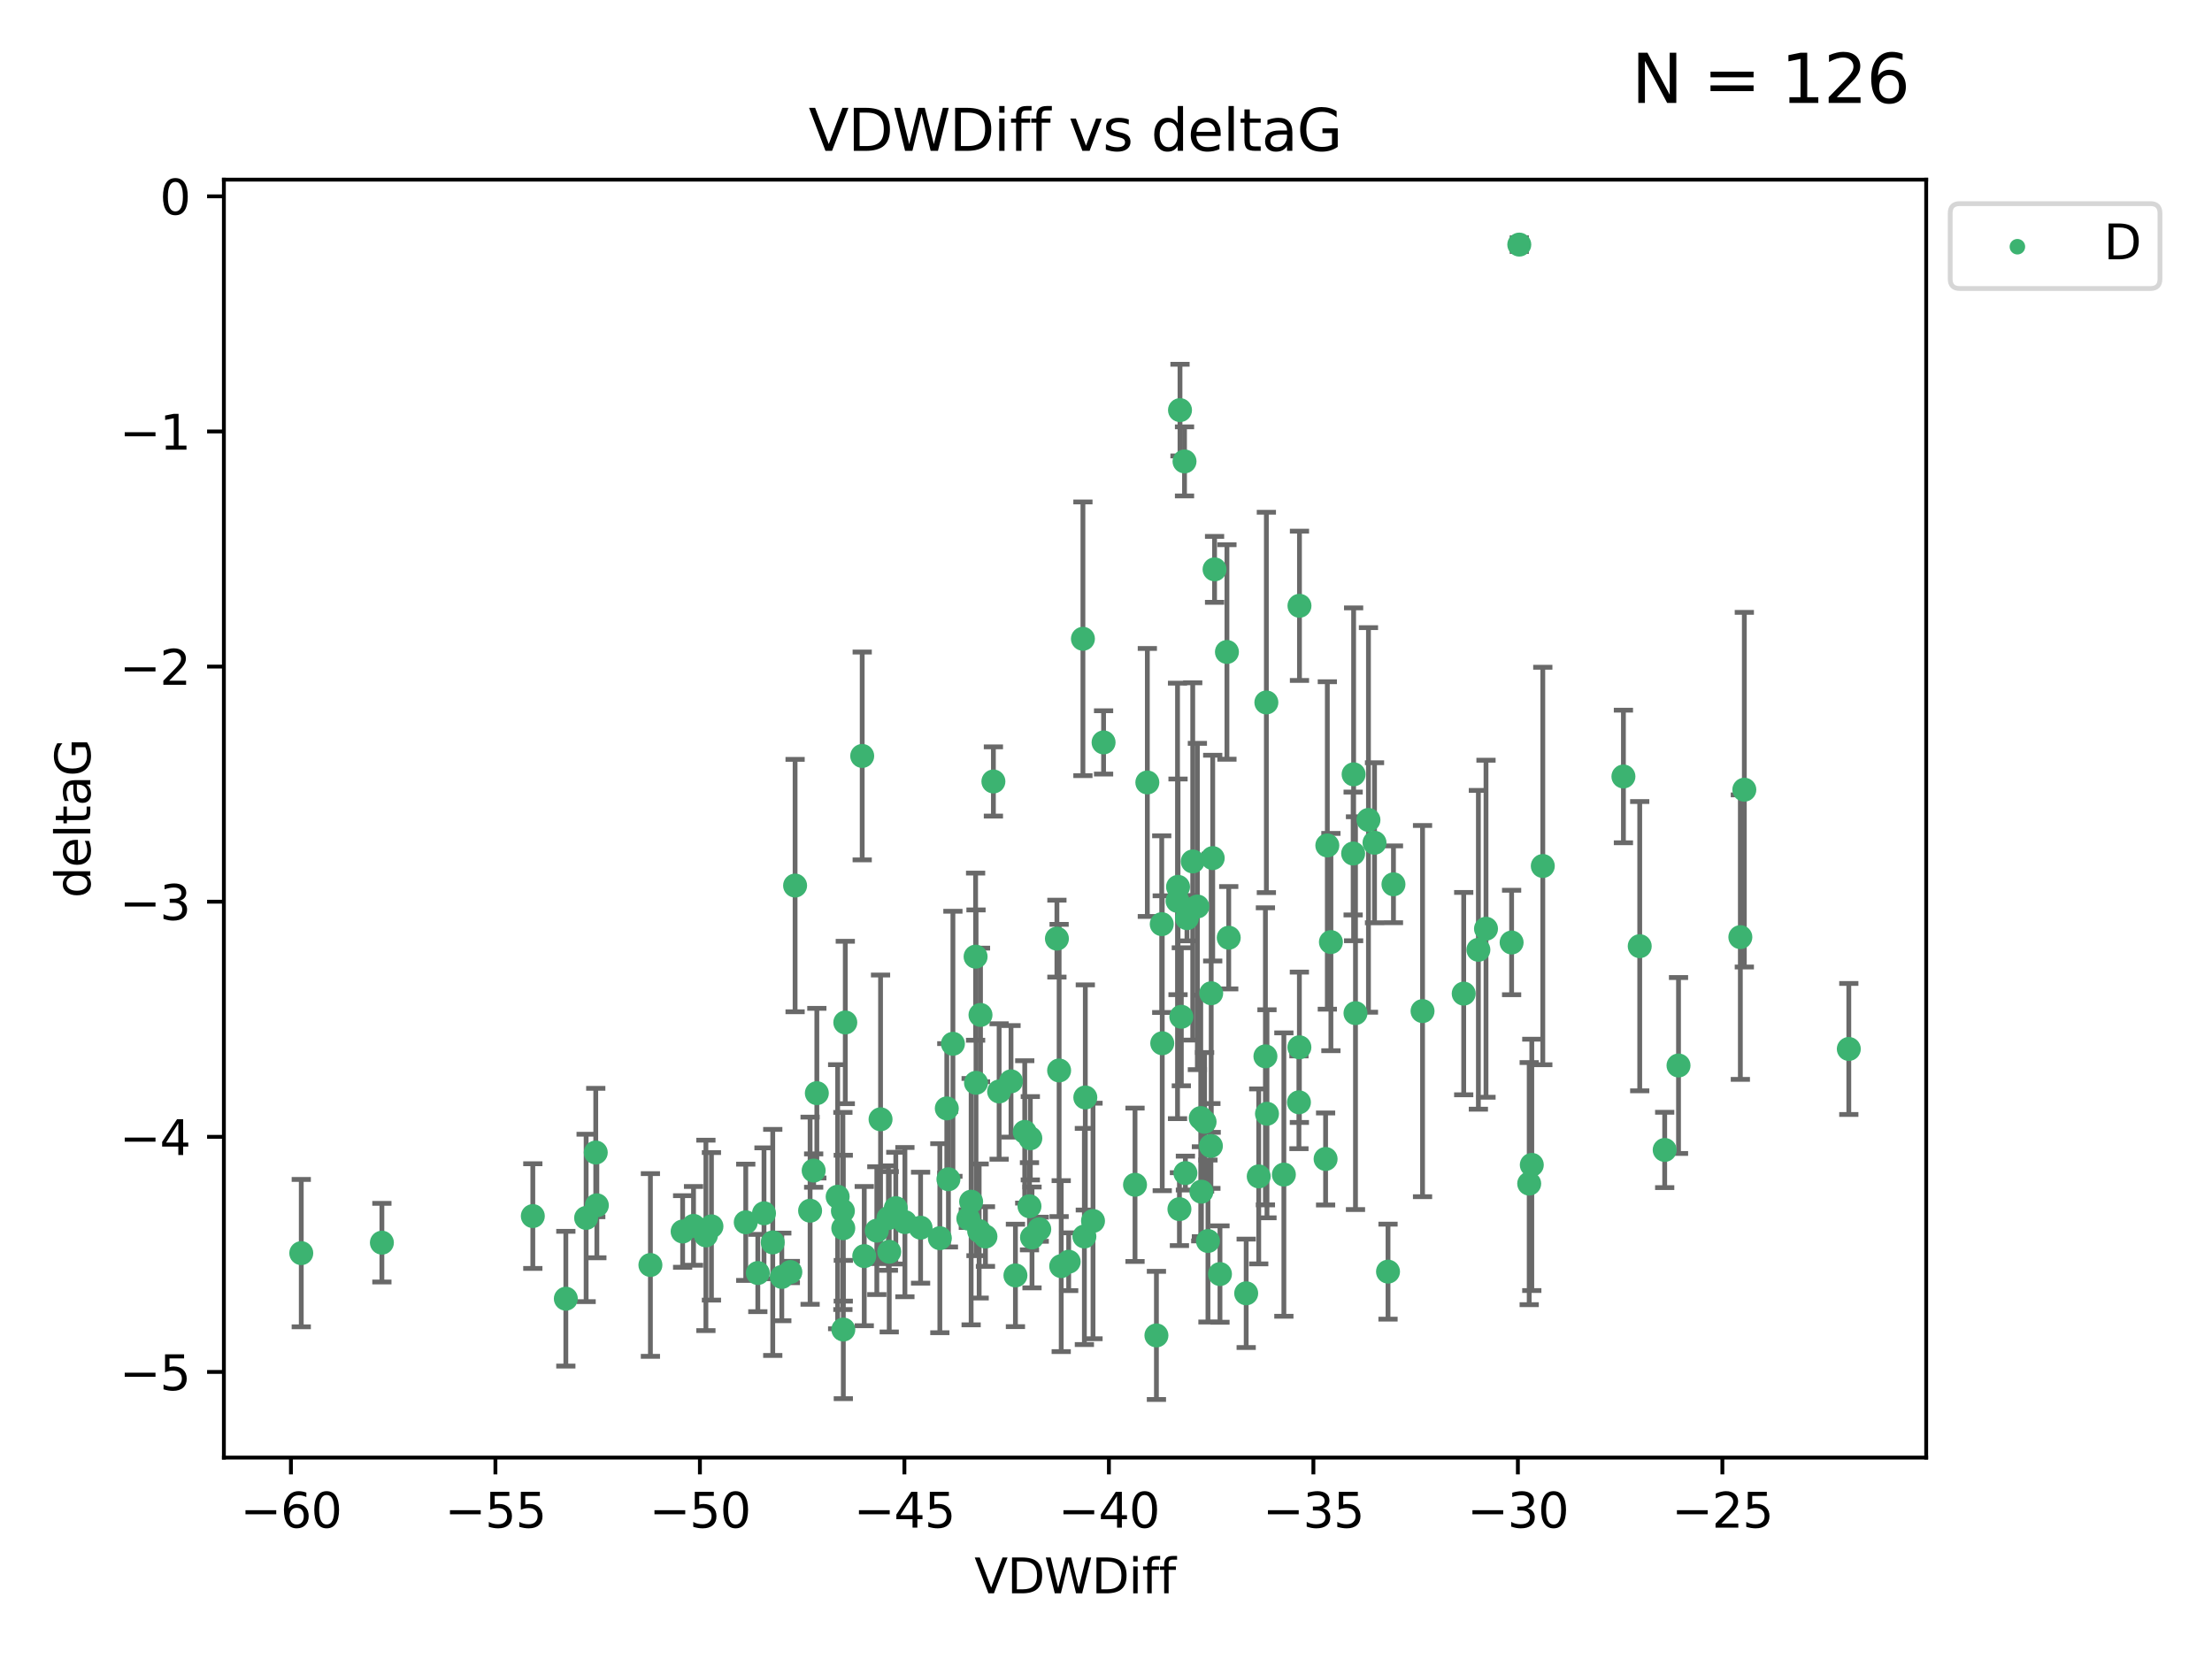 <?xml version="1.0" encoding="utf-8" standalone="no"?>
<!DOCTYPE svg PUBLIC "-//W3C//DTD SVG 1.1//EN"
  "http://www.w3.org/Graphics/SVG/1.1/DTD/svg11.dtd">
<svg xmlns:xlink="http://www.w3.org/1999/xlink" width="460.8pt" height="345.6pt" viewBox="0 0 460.8 345.6" xmlns="http://www.w3.org/2000/svg" version="1.1">
 <defs>
  <style type="text/css">*{stroke-linejoin: round; stroke-linecap: butt}</style>
 </defs>
 <g id="figure_1">
  <g id="patch_1">
   <path d="M 0 345.6 
L 460.8 345.6 
L 460.8 0 
L 0 0 
z
" style="fill: #ffffff"/>
  </g>
  <g id="axes_1">
   <g id="patch_2">
    <path d="M 46.64 303.64 
L 401.26 303.64 
L 401.26 37.423 
L 46.64 37.423 
z
" style="fill: #ffffff"/>
   </g>
   <g id="PathCollection_1">
    <defs>
     <path id="mf00d59a4a0" d="M 0 1.118 
C 0.297 1.118 0.581 1 0.791 0.791 
C 1 0.581 1.118 0.297 1.118 0 
C 1.118 -0.297 1 -0.581 0.791 -0.791 
C 0.581 -1 0.297 -1.118 0 -1.118 
C -0.297 -1.118 -0.581 -1 -0.791 -0.791 
C -1 -0.581 -1.118 -0.297 -1.118 0 
C -1.118 0.297 -1 0.581 -0.791 0.791 
C -0.581 1 -0.297 1.118 0 1.118 
z
" style="stroke: #3cb371"/>
    </defs>
    <g clip-path="url(#p5105900ce1)">
     <use xlink:href="#mf00d59a4a0" x="62.759" y="261.052" style="fill: #3cb371; stroke: #3cb371"/>
     <use xlink:href="#mf00d59a4a0" x="144.473" y="255.37" style="fill: #3cb371; stroke: #3cb371"/>
     <use xlink:href="#mf00d59a4a0" x="79.555" y="258.87" style="fill: #3cb371; stroke: #3cb371"/>
     <use xlink:href="#mf00d59a4a0" x="135.492" y="263.521" style="fill: #3cb371; stroke: #3cb371"/>
     <use xlink:href="#mf00d59a4a0" x="117.875" y="270.542" style="fill: #3cb371; stroke: #3cb371"/>
     <use xlink:href="#mf00d59a4a0" x="174.5" y="249.299" style="fill: #3cb371; stroke: #3cb371"/>
     <use xlink:href="#mf00d59a4a0" x="157.868" y="265.195" style="fill: #3cb371; stroke: #3cb371"/>
     <use xlink:href="#mf00d59a4a0" x="169.501" y="243.851" style="fill: #3cb371; stroke: #3cb371"/>
     <use xlink:href="#mf00d59a4a0" x="142.205" y="256.541" style="fill: #3cb371; stroke: #3cb371"/>
     <use xlink:href="#mf00d59a4a0" x="175.68" y="276.966" style="fill: #3cb371; stroke: #3cb371"/>
     <use xlink:href="#mf00d59a4a0" x="186.61" y="251.678" style="fill: #3cb371; stroke: #3cb371"/>
     <use xlink:href="#mf00d59a4a0" x="160.98" y="258.818" style="fill: #3cb371; stroke: #3cb371"/>
     <use xlink:href="#mf00d59a4a0" x="203.32" y="225.569" style="fill: #3cb371; stroke: #3cb371"/>
     <use xlink:href="#mf00d59a4a0" x="222.626" y="262.841" style="fill: #3cb371; stroke: #3cb371"/>
     <use xlink:href="#mf00d59a4a0" x="159.155" y="252.752" style="fill: #3cb371; stroke: #3cb371"/>
     <use xlink:href="#mf00d59a4a0" x="176.09" y="213" style="fill: #3cb371; stroke: #3cb371"/>
     <use xlink:href="#mf00d59a4a0" x="182.66" y="256.368" style="fill: #3cb371; stroke: #3cb371"/>
     <use xlink:href="#mf00d59a4a0" x="122.101" y="253.716" style="fill: #3cb371; stroke: #3cb371"/>
     <use xlink:href="#mf00d59a4a0" x="170.162" y="227.726" style="fill: #3cb371; stroke: #3cb371"/>
     <use xlink:href="#mf00d59a4a0" x="197.574" y="245.66" style="fill: #3cb371; stroke: #3cb371"/>
     <use xlink:href="#mf00d59a4a0" x="162.864" y="266.007" style="fill: #3cb371; stroke: #3cb371"/>
     <use xlink:href="#mf00d59a4a0" x="213.472" y="235.796" style="fill: #3cb371; stroke: #3cb371"/>
     <use xlink:href="#mf00d59a4a0" x="197.235" y="230.901" style="fill: #3cb371; stroke: #3cb371"/>
     <use xlink:href="#mf00d59a4a0" x="204.256" y="211.429" style="fill: #3cb371; stroke: #3cb371"/>
     <use xlink:href="#mf00d59a4a0" x="263.807" y="146.332" style="fill: #3cb371; stroke: #3cb371"/>
     <use xlink:href="#mf00d59a4a0" x="168.759" y="252.212" style="fill: #3cb371; stroke: #3cb371"/>
     <use xlink:href="#mf00d59a4a0" x="183.435" y="233.17" style="fill: #3cb371; stroke: #3cb371"/>
     <use xlink:href="#mf00d59a4a0" x="175.59" y="252.265" style="fill: #3cb371; stroke: #3cb371"/>
     <use xlink:href="#mf00d59a4a0" x="246.757" y="96.118" style="fill: #3cb371; stroke: #3cb371"/>
     <use xlink:href="#mf00d59a4a0" x="214.635" y="237.12" style="fill: #3cb371; stroke: #3cb371"/>
     <use xlink:href="#mf00d59a4a0" x="185.072" y="253.746" style="fill: #3cb371; stroke: #3cb371"/>
     <use xlink:href="#mf00d59a4a0" x="262.217" y="245.066" style="fill: #3cb371; stroke: #3cb371"/>
     <use xlink:href="#mf00d59a4a0" x="124.108" y="240.092" style="fill: #3cb371; stroke: #3cb371"/>
     <use xlink:href="#mf00d59a4a0" x="110.996" y="253.331" style="fill: #3cb371; stroke: #3cb371"/>
     <use xlink:href="#mf00d59a4a0" x="124.336" y="251.088" style="fill: #3cb371; stroke: #3cb371"/>
     <use xlink:href="#mf00d59a4a0" x="255.593" y="135.817" style="fill: #3cb371; stroke: #3cb371"/>
     <use xlink:href="#mf00d59a4a0" x="225.896" y="257.578" style="fill: #3cb371; stroke: #3cb371"/>
     <use xlink:href="#mf00d59a4a0" x="203.976" y="256.441" style="fill: #3cb371; stroke: #3cb371"/>
     <use xlink:href="#mf00d59a4a0" x="188.509" y="254.586" style="fill: #3cb371; stroke: #3cb371"/>
     <use xlink:href="#mf00d59a4a0" x="147.053" y="257.354" style="fill: #3cb371; stroke: #3cb371"/>
     <use xlink:href="#mf00d59a4a0" x="198.51" y="217.439" style="fill: #3cb371; stroke: #3cb371"/>
     <use xlink:href="#mf00d59a4a0" x="253.017" y="118.608" style="fill: #3cb371; stroke: #3cb371"/>
     <use xlink:href="#mf00d59a4a0" x="155.354" y="254.625" style="fill: #3cb371; stroke: #3cb371"/>
     <use xlink:href="#mf00d59a4a0" x="240.904" y="278.192" style="fill: #3cb371; stroke: #3cb371"/>
     <use xlink:href="#mf00d59a4a0" x="148.207" y="255.47" style="fill: #3cb371; stroke: #3cb371"/>
     <use xlink:href="#mf00d59a4a0" x="202.306" y="250.33" style="fill: #3cb371; stroke: #3cb371"/>
     <use xlink:href="#mf00d59a4a0" x="247.266" y="191.271" style="fill: #3cb371; stroke: #3cb371"/>
     <use xlink:href="#mf00d59a4a0" x="245.696" y="251.888" style="fill: #3cb371; stroke: #3cb371"/>
     <use xlink:href="#mf00d59a4a0" x="201.722" y="253.861" style="fill: #3cb371; stroke: #3cb371"/>
     <use xlink:href="#mf00d59a4a0" x="205.287" y="257.593" style="fill: #3cb371; stroke: #3cb371"/>
     <use xlink:href="#mf00d59a4a0" x="211.534" y="265.694" style="fill: #3cb371; stroke: #3cb371"/>
     <use xlink:href="#mf00d59a4a0" x="227.693" y="254.351" style="fill: #3cb371; stroke: #3cb371"/>
     <use xlink:href="#mf00d59a4a0" x="195.788" y="257.937" style="fill: #3cb371; stroke: #3cb371"/>
     <use xlink:href="#mf00d59a4a0" x="191.775" y="255.748" style="fill: #3cb371; stroke: #3cb371"/>
     <use xlink:href="#mf00d59a4a0" x="236.446" y="246.81" style="fill: #3cb371; stroke: #3cb371"/>
     <use xlink:href="#mf00d59a4a0" x="185.244" y="260.766" style="fill: #3cb371; stroke: #3cb371"/>
     <use xlink:href="#mf00d59a4a0" x="180.039" y="261.67" style="fill: #3cb371; stroke: #3cb371"/>
     <use xlink:href="#mf00d59a4a0" x="290.283" y="184.216" style="fill: #3cb371; stroke: #3cb371"/>
     <use xlink:href="#mf00d59a4a0" x="210.613" y="225.263" style="fill: #3cb371; stroke: #3cb371"/>
     <use xlink:href="#mf00d59a4a0" x="220.634" y="222.997" style="fill: #3cb371; stroke: #3cb371"/>
     <use xlink:href="#mf00d59a4a0" x="164.644" y="264.986" style="fill: #3cb371; stroke: #3cb371"/>
     <use xlink:href="#mf00d59a4a0" x="175.67" y="255.856" style="fill: #3cb371; stroke: #3cb371"/>
     <use xlink:href="#mf00d59a4a0" x="245.816" y="85.435" style="fill: #3cb371; stroke: #3cb371"/>
     <use xlink:href="#mf00d59a4a0" x="229.896" y="154.657" style="fill: #3cb371; stroke: #3cb371"/>
     <use xlink:href="#mf00d59a4a0" x="242.011" y="192.517" style="fill: #3cb371; stroke: #3cb371"/>
     <use xlink:href="#mf00d59a4a0" x="252.63" y="178.759" style="fill: #3cb371; stroke: #3cb371"/>
     <use xlink:href="#mf00d59a4a0" x="216.494" y="256.068" style="fill: #3cb371; stroke: #3cb371"/>
     <use xlink:href="#mf00d59a4a0" x="263.61" y="220.053" style="fill: #3cb371; stroke: #3cb371"/>
     <use xlink:href="#mf00d59a4a0" x="251.64" y="258.527" style="fill: #3cb371; stroke: #3cb371"/>
     <use xlink:href="#mf00d59a4a0" x="270.685" y="218.167" style="fill: #3cb371; stroke: #3cb371"/>
     <use xlink:href="#mf00d59a4a0" x="206.944" y="162.794" style="fill: #3cb371; stroke: #3cb371"/>
     <use xlink:href="#mf00d59a4a0" x="245.3" y="187.675" style="fill: #3cb371; stroke: #3cb371"/>
     <use xlink:href="#mf00d59a4a0" x="214.987" y="257.778" style="fill: #3cb371; stroke: #3cb371"/>
     <use xlink:href="#mf00d59a4a0" x="226.091" y="228.621" style="fill: #3cb371; stroke: #3cb371"/>
     <use xlink:href="#mf00d59a4a0" x="307.974" y="197.859" style="fill: #3cb371; stroke: #3cb371"/>
     <use xlink:href="#mf00d59a4a0" x="245.406" y="184.746" style="fill: #3cb371; stroke: #3cb371"/>
     <use xlink:href="#mf00d59a4a0" x="286.338" y="175.56" style="fill: #3cb371; stroke: #3cb371"/>
     <use xlink:href="#mf00d59a4a0" x="282.373" y="211.058" style="fill: #3cb371; stroke: #3cb371"/>
     <use xlink:href="#mf00d59a4a0" x="220.175" y="195.533" style="fill: #3cb371; stroke: #3cb371"/>
     <use xlink:href="#mf00d59a4a0" x="242.117" y="217.329" style="fill: #3cb371; stroke: #3cb371"/>
     <use xlink:href="#mf00d59a4a0" x="203.235" y="199.289" style="fill: #3cb371; stroke: #3cb371"/>
     <use xlink:href="#mf00d59a4a0" x="255.968" y="195.344" style="fill: #3cb371; stroke: #3cb371"/>
     <use xlink:href="#mf00d59a4a0" x="254.142" y="265.41" style="fill: #3cb371; stroke: #3cb371"/>
     <use xlink:href="#mf00d59a4a0" x="250.14" y="232.913" style="fill: #3cb371; stroke: #3cb371"/>
     <use xlink:href="#mf00d59a4a0" x="221.07" y="263.757" style="fill: #3cb371; stroke: #3cb371"/>
     <use xlink:href="#mf00d59a4a0" x="250.276" y="248.249" style="fill: #3cb371; stroke: #3cb371"/>
     <use xlink:href="#mf00d59a4a0" x="276.506" y="176.122" style="fill: #3cb371; stroke: #3cb371"/>
     <use xlink:href="#mf00d59a4a0" x="246.091" y="211.814" style="fill: #3cb371; stroke: #3cb371"/>
     <use xlink:href="#mf00d59a4a0" x="248.468" y="179.453" style="fill: #3cb371; stroke: #3cb371"/>
     <use xlink:href="#mf00d59a4a0" x="165.633" y="184.479" style="fill: #3cb371; stroke: #3cb371"/>
     <use xlink:href="#mf00d59a4a0" x="349.665" y="221.96" style="fill: #3cb371; stroke: #3cb371"/>
     <use xlink:href="#mf00d59a4a0" x="270.704" y="126.197" style="fill: #3cb371; stroke: #3cb371"/>
     <use xlink:href="#mf00d59a4a0" x="225.593" y="133.072" style="fill: #3cb371; stroke: #3cb371"/>
     <use xlink:href="#mf00d59a4a0" x="250.937" y="233.698" style="fill: #3cb371; stroke: #3cb371"/>
     <use xlink:href="#mf00d59a4a0" x="252.313" y="206.914" style="fill: #3cb371; stroke: #3cb371"/>
     <use xlink:href="#mf00d59a4a0" x="239.012" y="162.999" style="fill: #3cb371; stroke: #3cb371"/>
     <use xlink:href="#mf00d59a4a0" x="338.189" y="161.756" style="fill: #3cb371; stroke: #3cb371"/>
     <use xlink:href="#mf00d59a4a0" x="309.561" y="193.472" style="fill: #3cb371; stroke: #3cb371"/>
     <use xlink:href="#mf00d59a4a0" x="179.613" y="157.478" style="fill: #3cb371; stroke: #3cb371"/>
     <use xlink:href="#mf00d59a4a0" x="281.983" y="161.306" style="fill: #3cb371; stroke: #3cb371"/>
     <use xlink:href="#mf00d59a4a0" x="277.253" y="196.25" style="fill: #3cb371; stroke: #3cb371"/>
     <use xlink:href="#mf00d59a4a0" x="304.918" y="206.99" style="fill: #3cb371; stroke: #3cb371"/>
     <use xlink:href="#mf00d59a4a0" x="252.252" y="238.724" style="fill: #3cb371; stroke: #3cb371"/>
     <use xlink:href="#mf00d59a4a0" x="208.137" y="227.376" style="fill: #3cb371; stroke: #3cb371"/>
     <use xlink:href="#mf00d59a4a0" x="214.458" y="251.286" style="fill: #3cb371; stroke: #3cb371"/>
     <use xlink:href="#mf00d59a4a0" x="281.885" y="177.801" style="fill: #3cb371; stroke: #3cb371"/>
     <use xlink:href="#mf00d59a4a0" x="249.435" y="188.839" style="fill: #3cb371; stroke: #3cb371"/>
     <use xlink:href="#mf00d59a4a0" x="289.149" y="264.905" style="fill: #3cb371; stroke: #3cb371"/>
     <use xlink:href="#mf00d59a4a0" x="362.547" y="195.221" style="fill: #3cb371; stroke: #3cb371"/>
     <use xlink:href="#mf00d59a4a0" x="276.147" y="241.434" style="fill: #3cb371; stroke: #3cb371"/>
     <use xlink:href="#mf00d59a4a0" x="385.141" y="218.517" style="fill: #3cb371; stroke: #3cb371"/>
     <use xlink:href="#mf00d59a4a0" x="285.074" y="170.808" style="fill: #3cb371; stroke: #3cb371"/>
     <use xlink:href="#mf00d59a4a0" x="246.942" y="244.373" style="fill: #3cb371; stroke: #3cb371"/>
     <use xlink:href="#mf00d59a4a0" x="263.935" y="232.02" style="fill: #3cb371; stroke: #3cb371"/>
     <use xlink:href="#mf00d59a4a0" x="316.494" y="50.953" style="fill: #3cb371; stroke: #3cb371"/>
     <use xlink:href="#mf00d59a4a0" x="321.393" y="180.404" style="fill: #3cb371; stroke: #3cb371"/>
     <use xlink:href="#mf00d59a4a0" x="296.341" y="210.628" style="fill: #3cb371; stroke: #3cb371"/>
     <use xlink:href="#mf00d59a4a0" x="267.454" y="244.686" style="fill: #3cb371; stroke: #3cb371"/>
     <use xlink:href="#mf00d59a4a0" x="314.897" y="196.339" style="fill: #3cb371; stroke: #3cb371"/>
     <use xlink:href="#mf00d59a4a0" x="318.56" y="246.57" style="fill: #3cb371; stroke: #3cb371"/>
     <use xlink:href="#mf00d59a4a0" x="319.101" y="242.665" style="fill: #3cb371; stroke: #3cb371"/>
     <use xlink:href="#mf00d59a4a0" x="259.603" y="269.422" style="fill: #3cb371; stroke: #3cb371"/>
     <use xlink:href="#mf00d59a4a0" x="270.593" y="229.63" style="fill: #3cb371; stroke: #3cb371"/>
     <use xlink:href="#mf00d59a4a0" x="346.786" y="239.553" style="fill: #3cb371; stroke: #3cb371"/>
     <use xlink:href="#mf00d59a4a0" x="341.585" y="197.105" style="fill: #3cb371; stroke: #3cb371"/>
     <use xlink:href="#mf00d59a4a0" x="363.375" y="164.506" style="fill: #3cb371; stroke: #3cb371"/>
    </g>
   </g>
   <g id="matplotlib.axis_1">
    <g id="xtick_1">
     <g id="line2d_1">
      <defs>
       <path id="m7ca0d7e44e" d="M 0 0 
L 0 3.5 
" style="stroke: #000000; stroke-width: 0.8"/>
      </defs>
      <g>
       <use xlink:href="#m7ca0d7e44e" x="60.605" y="303.64" style="stroke: #000000; stroke-width: 0.8"/>
      </g>
     </g>
     <g id="text_1">
      <!-- −60 -->
      <g transform="translate(50.053 318.238)scale(0.1 -0.1)">
       <defs>
        <path id="DejaVuSans-2212" d="M 678 2272 
L 4684 2272 
L 4684 1741 
L 678 1741 
L 678 2272 
z
" transform="scale(0.016)"/>
        <path id="DejaVuSans-36" d="M 2113 2584 
Q 1688 2584 1439 2293 
Q 1191 2003 1191 1497 
Q 1191 994 1439 701 
Q 1688 409 2113 409 
Q 2538 409 2786 701 
Q 3034 994 3034 1497 
Q 3034 2003 2786 2293 
Q 2538 2584 2113 2584 
z
M 3366 4563 
L 3366 3988 
Q 3128 4100 2886 4159 
Q 2644 4219 2406 4219 
Q 1781 4219 1451 3797 
Q 1122 3375 1075 2522 
Q 1259 2794 1537 2939 
Q 1816 3084 2150 3084 
Q 2853 3084 3261 2657 
Q 3669 2231 3669 1497 
Q 3669 778 3244 343 
Q 2819 -91 2113 -91 
Q 1303 -91 875 529 
Q 447 1150 447 2328 
Q 447 3434 972 4092 
Q 1497 4750 2381 4750 
Q 2619 4750 2861 4703 
Q 3103 4656 3366 4563 
z
" transform="scale(0.016)"/>
        <path id="DejaVuSans-30" d="M 2034 4250 
Q 1547 4250 1301 3770 
Q 1056 3291 1056 2328 
Q 1056 1369 1301 889 
Q 1547 409 2034 409 
Q 2525 409 2770 889 
Q 3016 1369 3016 2328 
Q 3016 3291 2770 3770 
Q 2525 4250 2034 4250 
z
M 2034 4750 
Q 2819 4750 3233 4129 
Q 3647 3509 3647 2328 
Q 3647 1150 3233 529 
Q 2819 -91 2034 -91 
Q 1250 -91 836 529 
Q 422 1150 422 2328 
Q 422 3509 836 4129 
Q 1250 4750 2034 4750 
z
" transform="scale(0.016)"/>
       </defs>
       <use xlink:href="#DejaVuSans-2212"/>
       <use xlink:href="#DejaVuSans-36" x="83.789"/>
       <use xlink:href="#DejaVuSans-30" x="147.412"/>
      </g>
     </g>
    </g>
    <g id="xtick_2">
     <g id="line2d_2">
      <g>
       <use xlink:href="#m7ca0d7e44e" x="103.205" y="303.64" style="stroke: #000000; stroke-width: 0.8"/>
      </g>
     </g>
     <g id="text_2">
      <!-- −55 -->
      <g transform="translate(92.652 318.238)scale(0.1 -0.1)">
       <defs>
        <path id="DejaVuSans-35" d="M 691 4666 
L 3169 4666 
L 3169 4134 
L 1269 4134 
L 1269 2991 
Q 1406 3038 1543 3061 
Q 1681 3084 1819 3084 
Q 2600 3084 3056 2656 
Q 3513 2228 3513 1497 
Q 3513 744 3044 326 
Q 2575 -91 1722 -91 
Q 1428 -91 1123 -41 
Q 819 9 494 109 
L 494 744 
Q 775 591 1075 516 
Q 1375 441 1709 441 
Q 2250 441 2565 725 
Q 2881 1009 2881 1497 
Q 2881 1984 2565 2268 
Q 2250 2553 1709 2553 
Q 1456 2553 1204 2497 
Q 953 2441 691 2322 
L 691 4666 
z
" transform="scale(0.016)"/>
       </defs>
       <use xlink:href="#DejaVuSans-2212"/>
       <use xlink:href="#DejaVuSans-35" x="83.789"/>
       <use xlink:href="#DejaVuSans-35" x="147.412"/>
      </g>
     </g>
    </g>
    <g id="xtick_3">
     <g id="line2d_3">
      <g>
       <use xlink:href="#m7ca0d7e44e" x="145.804" y="303.64" style="stroke: #000000; stroke-width: 0.8"/>
      </g>
     </g>
     <g id="text_3">
      <!-- −50 -->
      <g transform="translate(135.252 318.238)scale(0.1 -0.1)">
       <use xlink:href="#DejaVuSans-2212"/>
       <use xlink:href="#DejaVuSans-35" x="83.789"/>
       <use xlink:href="#DejaVuSans-30" x="147.412"/>
      </g>
     </g>
    </g>
    <g id="xtick_4">
     <g id="line2d_4">
      <g>
       <use xlink:href="#m7ca0d7e44e" x="188.404" y="303.64" style="stroke: #000000; stroke-width: 0.8"/>
      </g>
     </g>
     <g id="text_4">
      <!-- −45 -->
      <g transform="translate(177.851 318.238)scale(0.1 -0.1)">
       <defs>
        <path id="DejaVuSans-34" d="M 2419 4116 
L 825 1625 
L 2419 1625 
L 2419 4116 
z
M 2253 4666 
L 3047 4666 
L 3047 1625 
L 3713 1625 
L 3713 1100 
L 3047 1100 
L 3047 0 
L 2419 0 
L 2419 1100 
L 313 1100 
L 313 1709 
L 2253 4666 
z
" transform="scale(0.016)"/>
       </defs>
       <use xlink:href="#DejaVuSans-2212"/>
       <use xlink:href="#DejaVuSans-34" x="83.789"/>
       <use xlink:href="#DejaVuSans-35" x="147.412"/>
      </g>
     </g>
    </g>
    <g id="xtick_5">
     <g id="line2d_5">
      <g>
       <use xlink:href="#m7ca0d7e44e" x="231.003" y="303.64" style="stroke: #000000; stroke-width: 0.8"/>
      </g>
     </g>
     <g id="text_5">
      <!-- −40 -->
      <g transform="translate(220.451 318.238)scale(0.1 -0.1)">
       <use xlink:href="#DejaVuSans-2212"/>
       <use xlink:href="#DejaVuSans-34" x="83.789"/>
       <use xlink:href="#DejaVuSans-30" x="147.412"/>
      </g>
     </g>
    </g>
    <g id="xtick_6">
     <g id="line2d_6">
      <g>
       <use xlink:href="#m7ca0d7e44e" x="273.603" y="303.64" style="stroke: #000000; stroke-width: 0.8"/>
      </g>
     </g>
     <g id="text_6">
      <!-- −35 -->
      <g transform="translate(263.05 318.238)scale(0.1 -0.1)">
       <defs>
        <path id="DejaVuSans-33" d="M 2597 2516 
Q 3050 2419 3304 2112 
Q 3559 1806 3559 1356 
Q 3559 666 3084 287 
Q 2609 -91 1734 -91 
Q 1441 -91 1130 -33 
Q 819 25 488 141 
L 488 750 
Q 750 597 1062 519 
Q 1375 441 1716 441 
Q 2309 441 2620 675 
Q 2931 909 2931 1356 
Q 2931 1769 2642 2001 
Q 2353 2234 1838 2234 
L 1294 2234 
L 1294 2753 
L 1863 2753 
Q 2328 2753 2575 2939 
Q 2822 3125 2822 3475 
Q 2822 3834 2567 4026 
Q 2313 4219 1838 4219 
Q 1578 4219 1281 4162 
Q 984 4106 628 3988 
L 628 4550 
Q 988 4650 1302 4700 
Q 1616 4750 1894 4750 
Q 2613 4750 3031 4423 
Q 3450 4097 3450 3541 
Q 3450 3153 3228 2886 
Q 3006 2619 2597 2516 
z
" transform="scale(0.016)"/>
       </defs>
       <use xlink:href="#DejaVuSans-2212"/>
       <use xlink:href="#DejaVuSans-33" x="83.789"/>
       <use xlink:href="#DejaVuSans-35" x="147.412"/>
      </g>
     </g>
    </g>
    <g id="xtick_7">
     <g id="line2d_7">
      <g>
       <use xlink:href="#m7ca0d7e44e" x="316.202" y="303.64" style="stroke: #000000; stroke-width: 0.8"/>
      </g>
     </g>
     <g id="text_7">
      <!-- −30 -->
      <g transform="translate(305.65 318.238)scale(0.1 -0.1)">
       <use xlink:href="#DejaVuSans-2212"/>
       <use xlink:href="#DejaVuSans-33" x="83.789"/>
       <use xlink:href="#DejaVuSans-30" x="147.412"/>
      </g>
     </g>
    </g>
    <g id="xtick_8">
     <g id="line2d_8">
      <g>
       <use xlink:href="#m7ca0d7e44e" x="358.802" y="303.64" style="stroke: #000000; stroke-width: 0.8"/>
      </g>
     </g>
     <g id="text_8">
      <!-- −25 -->
      <g transform="translate(348.249 318.238)scale(0.1 -0.1)">
       <defs>
        <path id="DejaVuSans-32" d="M 1228 531 
L 3431 531 
L 3431 0 
L 469 0 
L 469 531 
Q 828 903 1448 1529 
Q 2069 2156 2228 2338 
Q 2531 2678 2651 2914 
Q 2772 3150 2772 3378 
Q 2772 3750 2511 3984 
Q 2250 4219 1831 4219 
Q 1534 4219 1204 4116 
Q 875 4013 500 3803 
L 500 4441 
Q 881 4594 1212 4672 
Q 1544 4750 1819 4750 
Q 2544 4750 2975 4387 
Q 3406 4025 3406 3419 
Q 3406 3131 3298 2873 
Q 3191 2616 2906 2266 
Q 2828 2175 2409 1742 
Q 1991 1309 1228 531 
z
" transform="scale(0.016)"/>
       </defs>
       <use xlink:href="#DejaVuSans-2212"/>
       <use xlink:href="#DejaVuSans-32" x="83.789"/>
       <use xlink:href="#DejaVuSans-35" x="147.412"/>
      </g>
     </g>
    </g>
    <g id="text_9">
     <!-- VDWDiff -->
     <g transform="translate(202.977 331.917)scale(0.1 -0.1)">
      <defs>
       <path id="DejaVuSans-56" d="M 1831 0 
L 50 4666 
L 709 4666 
L 2188 738 
L 3669 4666 
L 4325 4666 
L 2547 0 
L 1831 0 
z
" transform="scale(0.016)"/>
       <path id="DejaVuSans-44" d="M 1259 4147 
L 1259 519 
L 2022 519 
Q 2988 519 3436 956 
Q 3884 1394 3884 2338 
Q 3884 3275 3436 3711 
Q 2988 4147 2022 4147 
L 1259 4147 
z
M 628 4666 
L 1925 4666 
Q 3281 4666 3915 4102 
Q 4550 3538 4550 2338 
Q 4550 1131 3912 565 
Q 3275 0 1925 0 
L 628 0 
L 628 4666 
z
" transform="scale(0.016)"/>
       <path id="DejaVuSans-57" d="M 213 4666 
L 850 4666 
L 1831 722 
L 2809 4666 
L 3519 4666 
L 4500 722 
L 5478 4666 
L 6119 4666 
L 4947 0 
L 4153 0 
L 3169 4050 
L 2175 0 
L 1381 0 
L 213 4666 
z
" transform="scale(0.016)"/>
       <path id="DejaVuSans-69" d="M 603 3500 
L 1178 3500 
L 1178 0 
L 603 0 
L 603 3500 
z
M 603 4863 
L 1178 4863 
L 1178 4134 
L 603 4134 
L 603 4863 
z
" transform="scale(0.016)"/>
       <path id="DejaVuSans-66" d="M 2375 4863 
L 2375 4384 
L 1825 4384 
Q 1516 4384 1395 4259 
Q 1275 4134 1275 3809 
L 1275 3500 
L 2222 3500 
L 2222 3053 
L 1275 3053 
L 1275 0 
L 697 0 
L 697 3053 
L 147 3053 
L 147 3500 
L 697 3500 
L 697 3744 
Q 697 4328 969 4595 
Q 1241 4863 1831 4863 
L 2375 4863 
z
" transform="scale(0.016)"/>
      </defs>
      <use xlink:href="#DejaVuSans-56"/>
      <use xlink:href="#DejaVuSans-44" x="68.408"/>
      <use xlink:href="#DejaVuSans-57" x="145.41"/>
      <use xlink:href="#DejaVuSans-44" x="244.287"/>
      <use xlink:href="#DejaVuSans-69" x="321.289"/>
      <use xlink:href="#DejaVuSans-66" x="349.072"/>
      <use xlink:href="#DejaVuSans-66" x="384.277"/>
     </g>
    </g>
   </g>
   <g id="matplotlib.axis_2">
    <g id="ytick_1">
     <g id="line2d_9">
      <defs>
       <path id="m281fdd55d3" d="M 0 0 
L -3.5 0 
" style="stroke: #000000; stroke-width: 0.8"/>
      </defs>
      <g>
       <use xlink:href="#m281fdd55d3" x="46.64" y="285.797" style="stroke: #000000; stroke-width: 0.8"/>
      </g>
     </g>
     <g id="text_10">
      <!-- −5 -->
      <g transform="translate(24.898 289.596)scale(0.1 -0.1)">
       <use xlink:href="#DejaVuSans-2212"/>
       <use xlink:href="#DejaVuSans-35" x="83.789"/>
      </g>
     </g>
    </g>
    <g id="ytick_2">
     <g id="line2d_10">
      <g>
       <use xlink:href="#m281fdd55d3" x="46.64" y="236.817" style="stroke: #000000; stroke-width: 0.8"/>
      </g>
     </g>
     <g id="text_11">
      <!-- −4 -->
      <g transform="translate(24.898 240.616)scale(0.1 -0.1)">
       <use xlink:href="#DejaVuSans-2212"/>
       <use xlink:href="#DejaVuSans-34" x="83.789"/>
      </g>
     </g>
    </g>
    <g id="ytick_3">
     <g id="line2d_11">
      <g>
       <use xlink:href="#m281fdd55d3" x="46.64" y="187.837" style="stroke: #000000; stroke-width: 0.8"/>
      </g>
     </g>
     <g id="text_12">
      <!-- −3 -->
      <g transform="translate(24.898 191.636)scale(0.1 -0.1)">
       <use xlink:href="#DejaVuSans-2212"/>
       <use xlink:href="#DejaVuSans-33" x="83.789"/>
      </g>
     </g>
    </g>
    <g id="ytick_4">
     <g id="line2d_12">
      <g>
       <use xlink:href="#m281fdd55d3" x="46.64" y="138.856" style="stroke: #000000; stroke-width: 0.8"/>
      </g>
     </g>
     <g id="text_13">
      <!-- −2 -->
      <g transform="translate(24.898 142.656)scale(0.1 -0.1)">
       <use xlink:href="#DejaVuSans-2212"/>
       <use xlink:href="#DejaVuSans-32" x="83.789"/>
      </g>
     </g>
    </g>
    <g id="ytick_5">
     <g id="line2d_13">
      <g>
       <use xlink:href="#m281fdd55d3" x="46.64" y="89.876" style="stroke: #000000; stroke-width: 0.8"/>
      </g>
     </g>
     <g id="text_14">
      <!-- −1 -->
      <g transform="translate(24.898 93.676)scale(0.1 -0.1)">
       <defs>
        <path id="DejaVuSans-31" d="M 794 531 
L 1825 531 
L 1825 4091 
L 703 3866 
L 703 4441 
L 1819 4666 
L 2450 4666 
L 2450 531 
L 3481 531 
L 3481 0 
L 794 0 
L 794 531 
z
" transform="scale(0.016)"/>
       </defs>
       <use xlink:href="#DejaVuSans-2212"/>
       <use xlink:href="#DejaVuSans-31" x="83.789"/>
      </g>
     </g>
    </g>
    <g id="ytick_6">
     <g id="line2d_14">
      <g>
       <use xlink:href="#m281fdd55d3" x="46.64" y="40.896" style="stroke: #000000; stroke-width: 0.8"/>
      </g>
     </g>
     <g id="text_15">
      <!-- 0 -->
      <g transform="translate(33.278 44.695)scale(0.1 -0.1)">
       <use xlink:href="#DejaVuSans-30"/>
      </g>
     </g>
    </g>
    <g id="text_16">
     <!-- deltaG -->
     <g transform="translate(18.818 187.07)rotate(-90)scale(0.1 -0.1)">
      <defs>
       <path id="DejaVuSans-64" d="M 2906 2969 
L 2906 4863 
L 3481 4863 
L 3481 0 
L 2906 0 
L 2906 525 
Q 2725 213 2448 61 
Q 2172 -91 1784 -91 
Q 1150 -91 751 415 
Q 353 922 353 1747 
Q 353 2572 751 3078 
Q 1150 3584 1784 3584 
Q 2172 3584 2448 3432 
Q 2725 3281 2906 2969 
z
M 947 1747 
Q 947 1113 1208 752 
Q 1469 391 1925 391 
Q 2381 391 2643 752 
Q 2906 1113 2906 1747 
Q 2906 2381 2643 2742 
Q 2381 3103 1925 3103 
Q 1469 3103 1208 2742 
Q 947 2381 947 1747 
z
" transform="scale(0.016)"/>
       <path id="DejaVuSans-65" d="M 3597 1894 
L 3597 1613 
L 953 1613 
Q 991 1019 1311 708 
Q 1631 397 2203 397 
Q 2534 397 2845 478 
Q 3156 559 3463 722 
L 3463 178 
Q 3153 47 2828 -22 
Q 2503 -91 2169 -91 
Q 1331 -91 842 396 
Q 353 884 353 1716 
Q 353 2575 817 3079 
Q 1281 3584 2069 3584 
Q 2775 3584 3186 3129 
Q 3597 2675 3597 1894 
z
M 3022 2063 
Q 3016 2534 2758 2815 
Q 2500 3097 2075 3097 
Q 1594 3097 1305 2825 
Q 1016 2553 972 2059 
L 3022 2063 
z
" transform="scale(0.016)"/>
       <path id="DejaVuSans-6c" d="M 603 4863 
L 1178 4863 
L 1178 0 
L 603 0 
L 603 4863 
z
" transform="scale(0.016)"/>
       <path id="DejaVuSans-74" d="M 1172 4494 
L 1172 3500 
L 2356 3500 
L 2356 3053 
L 1172 3053 
L 1172 1153 
Q 1172 725 1289 603 
Q 1406 481 1766 481 
L 2356 481 
L 2356 0 
L 1766 0 
Q 1100 0 847 248 
Q 594 497 594 1153 
L 594 3053 
L 172 3053 
L 172 3500 
L 594 3500 
L 594 4494 
L 1172 4494 
z
" transform="scale(0.016)"/>
       <path id="DejaVuSans-61" d="M 2194 1759 
Q 1497 1759 1228 1600 
Q 959 1441 959 1056 
Q 959 750 1161 570 
Q 1363 391 1709 391 
Q 2188 391 2477 730 
Q 2766 1069 2766 1631 
L 2766 1759 
L 2194 1759 
z
M 3341 1997 
L 3341 0 
L 2766 0 
L 2766 531 
Q 2569 213 2275 61 
Q 1981 -91 1556 -91 
Q 1019 -91 701 211 
Q 384 513 384 1019 
Q 384 1609 779 1909 
Q 1175 2209 1959 2209 
L 2766 2209 
L 2766 2266 
Q 2766 2663 2505 2880 
Q 2244 3097 1772 3097 
Q 1472 3097 1187 3025 
Q 903 2953 641 2809 
L 641 3341 
Q 956 3463 1253 3523 
Q 1550 3584 1831 3584 
Q 2591 3584 2966 3190 
Q 3341 2797 3341 1997 
z
" transform="scale(0.016)"/>
       <path id="DejaVuSans-47" d="M 3809 666 
L 3809 1919 
L 2778 1919 
L 2778 2438 
L 4434 2438 
L 4434 434 
Q 4069 175 3628 42 
Q 3188 -91 2688 -91 
Q 1594 -91 976 548 
Q 359 1188 359 2328 
Q 359 3472 976 4111 
Q 1594 4750 2688 4750 
Q 3144 4750 3555 4637 
Q 3966 4525 4313 4306 
L 4313 3634 
Q 3963 3931 3569 4081 
Q 3175 4231 2741 4231 
Q 1884 4231 1454 3753 
Q 1025 3275 1025 2328 
Q 1025 1384 1454 906 
Q 1884 428 2741 428 
Q 3075 428 3337 486 
Q 3600 544 3809 666 
z
" transform="scale(0.016)"/>
      </defs>
      <use xlink:href="#DejaVuSans-64"/>
      <use xlink:href="#DejaVuSans-65" x="63.477"/>
      <use xlink:href="#DejaVuSans-6c" x="125"/>
      <use xlink:href="#DejaVuSans-74" x="152.783"/>
      <use xlink:href="#DejaVuSans-61" x="191.992"/>
      <use xlink:href="#DejaVuSans-47" x="253.271"/>
     </g>
    </g>
   </g>
   <g id="LineCollection_1">
    <path d="M 62.759 276.404 
L 62.759 245.7 
" clip-path="url(#p5105900ce1)" style="fill: none; stroke: #696969"/>
    <path d="M 144.473 263.575 
L 144.473 247.166 
" clip-path="url(#p5105900ce1)" style="fill: none; stroke: #696969"/>
    <path d="M 79.555 267.058 
L 79.555 250.682 
" clip-path="url(#p5105900ce1)" style="fill: none; stroke: #696969"/>
    <path d="M 135.492 282.55 
L 135.492 244.491 
" clip-path="url(#p5105900ce1)" style="fill: none; stroke: #696969"/>
    <path d="M 117.875 284.577 
L 117.875 256.507 
" clip-path="url(#p5105900ce1)" style="fill: none; stroke: #696969"/>
    <path d="M 174.5 276.808 
L 174.5 221.789 
" clip-path="url(#p5105900ce1)" style="fill: none; stroke: #696969"/>
    <path d="M 157.868 273.245 
L 157.868 257.145 
" clip-path="url(#p5105900ce1)" style="fill: none; stroke: #696969"/>
    <path d="M 169.501 247.323 
L 169.501 240.379 
" clip-path="url(#p5105900ce1)" style="fill: none; stroke: #696969"/>
    <path d="M 142.205 263.996 
L 142.205 249.085 
" clip-path="url(#p5105900ce1)" style="fill: none; stroke: #696969"/>
    <path d="M 175.68 291.367 
L 175.68 262.565 
" clip-path="url(#p5105900ce1)" style="fill: none; stroke: #696969"/>
    <path d="M 186.61 263.317 
L 186.61 240.039 
" clip-path="url(#p5105900ce1)" style="fill: none; stroke: #696969"/>
    <path d="M 160.98 282.367 
L 160.98 235.269 
" clip-path="url(#p5105900ce1)" style="fill: none; stroke: #696969"/>
    <path d="M 203.32 261.584 
L 203.32 189.554 
" clip-path="url(#p5105900ce1)" style="fill: none; stroke: #696969"/>
    <path d="M 222.626 268.858 
L 222.626 256.823 
" clip-path="url(#p5105900ce1)" style="fill: none; stroke: #696969"/>
    <path d="M 159.155 266.386 
L 159.155 239.118 
" clip-path="url(#p5105900ce1)" style="fill: none; stroke: #696969"/>
    <path d="M 176.09 229.918 
L 176.09 196.082 
" clip-path="url(#p5105900ce1)" style="fill: none; stroke: #696969"/>
    <path d="M 182.66 269.682 
L 182.66 243.053 
" clip-path="url(#p5105900ce1)" style="fill: none; stroke: #696969"/>
    <path d="M 122.101 271.152 
L 122.101 236.281 
" clip-path="url(#p5105900ce1)" style="fill: none; stroke: #696969"/>
    <path d="M 170.162 245.393 
L 170.162 210.058 
" clip-path="url(#p5105900ce1)" style="fill: none; stroke: #696969"/>
    <path d="M 197.574 259.77 
L 197.574 231.549 
" clip-path="url(#p5105900ce1)" style="fill: none; stroke: #696969"/>
    <path d="M 162.864 275.138 
L 162.864 256.877 
" clip-path="url(#p5105900ce1)" style="fill: none; stroke: #696969"/>
    <path d="M 213.472 250.627 
L 213.472 220.966 
" clip-path="url(#p5105900ce1)" style="fill: none; stroke: #696969"/>
    <path d="M 197.235 244.393 
L 197.235 217.409 
" clip-path="url(#p5105900ce1)" style="fill: none; stroke: #696969"/>
    <path d="M 204.256 225.345 
L 204.256 197.512 
" clip-path="url(#p5105900ce1)" style="fill: none; stroke: #696969"/>
    <path d="M 263.807 185.946 
L 263.807 106.718 
" clip-path="url(#p5105900ce1)" style="fill: none; stroke: #696969"/>
    <path d="M 168.759 271.706 
L 168.759 232.718 
" clip-path="url(#p5105900ce1)" style="fill: none; stroke: #696969"/>
    <path d="M 183.435 263.225 
L 183.435 203.114 
" clip-path="url(#p5105900ce1)" style="fill: none; stroke: #696969"/>
    <path d="M 175.59 272.797 
L 175.59 231.732 
" clip-path="url(#p5105900ce1)" style="fill: none; stroke: #696969"/>
    <path d="M 246.757 103.312 
L 246.757 88.924 
" clip-path="url(#p5105900ce1)" style="fill: none; stroke: #696969"/>
    <path d="M 214.635 245.798 
L 214.635 228.441 
" clip-path="url(#p5105900ce1)" style="fill: none; stroke: #696969"/>
    <path d="M 185.072 264.625 
L 185.072 242.866 
" clip-path="url(#p5105900ce1)" style="fill: none; stroke: #696969"/>
    <path d="M 262.217 263.292 
L 262.217 226.841 
" clip-path="url(#p5105900ce1)" style="fill: none; stroke: #696969"/>
    <path d="M 124.108 253.467 
L 124.108 226.718 
" clip-path="url(#p5105900ce1)" style="fill: none; stroke: #696969"/>
    <path d="M 110.996 264.232 
L 110.996 242.43 
" clip-path="url(#p5105900ce1)" style="fill: none; stroke: #696969"/>
    <path d="M 124.336 262.015 
L 124.336 240.161 
" clip-path="url(#p5105900ce1)" style="fill: none; stroke: #696969"/>
    <path d="M 255.593 158.158 
L 255.593 113.476 
" clip-path="url(#p5105900ce1)" style="fill: none; stroke: #696969"/>
    <path d="M 225.896 280.093 
L 225.896 235.063 
" clip-path="url(#p5105900ce1)" style="fill: none; stroke: #696969"/>
    <path d="M 203.976 270.405 
L 203.976 242.477 
" clip-path="url(#p5105900ce1)" style="fill: none; stroke: #696969"/>
    <path d="M 188.509 270.132 
L 188.509 239.041 
" clip-path="url(#p5105900ce1)" style="fill: none; stroke: #696969"/>
    <path d="M 147.053 277.188 
L 147.053 237.521 
" clip-path="url(#p5105900ce1)" style="fill: none; stroke: #696969"/>
    <path d="M 198.51 245.047 
L 198.51 189.83 
" clip-path="url(#p5105900ce1)" style="fill: none; stroke: #696969"/>
    <path d="M 253.017 125.473 
L 253.017 111.743 
" clip-path="url(#p5105900ce1)" style="fill: none; stroke: #696969"/>
    <path d="M 155.354 266.734 
L 155.354 242.517 
" clip-path="url(#p5105900ce1)" style="fill: none; stroke: #696969"/>
    <path d="M 240.904 291.539 
L 240.904 264.844 
" clip-path="url(#p5105900ce1)" style="fill: none; stroke: #696969"/>
    <path d="M 148.207 270.835 
L 148.207 240.104 
" clip-path="url(#p5105900ce1)" style="fill: none; stroke: #696969"/>
    <path d="M 202.306 275.988 
L 202.306 224.671 
" clip-path="url(#p5105900ce1)" style="fill: none; stroke: #696969"/>
    <path d="M 247.266 195.997 
L 247.266 186.546 
" clip-path="url(#p5105900ce1)" style="fill: none; stroke: #696969"/>
    <path d="M 245.696 259.48 
L 245.696 244.296 
" clip-path="url(#p5105900ce1)" style="fill: none; stroke: #696969"/>
    <path d="M 201.722 255.699 
L 201.722 252.022 
" clip-path="url(#p5105900ce1)" style="fill: none; stroke: #696969"/>
    <path d="M 205.287 263.803 
L 205.287 251.382 
" clip-path="url(#p5105900ce1)" style="fill: none; stroke: #696969"/>
    <path d="M 211.534 276.365 
L 211.534 255.024 
" clip-path="url(#p5105900ce1)" style="fill: none; stroke: #696969"/>
    <path d="M 227.693 278.882 
L 227.693 229.82 
" clip-path="url(#p5105900ce1)" style="fill: none; stroke: #696969"/>
    <path d="M 195.788 277.626 
L 195.788 238.247 
" clip-path="url(#p5105900ce1)" style="fill: none; stroke: #696969"/>
    <path d="M 191.775 267.303 
L 191.775 244.193 
" clip-path="url(#p5105900ce1)" style="fill: none; stroke: #696969"/>
    <path d="M 236.446 262.785 
L 236.446 230.836 
" clip-path="url(#p5105900ce1)" style="fill: none; stroke: #696969"/>
    <path d="M 185.244 277.466 
L 185.244 244.065 
" clip-path="url(#p5105900ce1)" style="fill: none; stroke: #696969"/>
    <path d="M 180.039 276.173 
L 180.039 247.166 
" clip-path="url(#p5105900ce1)" style="fill: none; stroke: #696969"/>
    <path d="M 290.283 192.218 
L 290.283 176.213 
" clip-path="url(#p5105900ce1)" style="fill: none; stroke: #696969"/>
    <path d="M 210.613 236.882 
L 210.613 213.644 
" clip-path="url(#p5105900ce1)" style="fill: none; stroke: #696969"/>
    <path d="M 220.634 253.435 
L 220.634 192.559 
" clip-path="url(#p5105900ce1)" style="fill: none; stroke: #696969"/>
    <path d="M 164.644 267.204 
L 164.644 262.767 
" clip-path="url(#p5105900ce1)" style="fill: none; stroke: #696969"/>
    <path d="M 175.67 271.049 
L 175.67 240.662 
" clip-path="url(#p5105900ce1)" style="fill: none; stroke: #696969"/>
    <path d="M 245.816 94.982 
L 245.816 75.888 
" clip-path="url(#p5105900ce1)" style="fill: none; stroke: #696969"/>
    <path d="M 229.896 161.253 
L 229.896 148.061 
" clip-path="url(#p5105900ce1)" style="fill: none; stroke: #696969"/>
    <path d="M 242.011 210.921 
L 242.011 174.113 
" clip-path="url(#p5105900ce1)" style="fill: none; stroke: #696969"/>
    <path d="M 252.63 200.191 
L 252.63 157.328 
" clip-path="url(#p5105900ce1)" style="fill: none; stroke: #696969"/>
    <path d="M 216.494 258.58 
L 216.494 253.555 
" clip-path="url(#p5105900ce1)" style="fill: none; stroke: #696969"/>
    <path d="M 263.61 250.994 
L 263.61 189.112 
" clip-path="url(#p5105900ce1)" style="fill: none; stroke: #696969"/>
    <path d="M 251.64 275.398 
L 251.64 241.656 
" clip-path="url(#p5105900ce1)" style="fill: none; stroke: #696969"/>
    <path d="M 270.685 233.827 
L 270.685 202.507 
" clip-path="url(#p5105900ce1)" style="fill: none; stroke: #696969"/>
    <path d="M 206.944 170.005 
L 206.944 155.582 
" clip-path="url(#p5105900ce1)" style="fill: none; stroke: #696969"/>
    <path d="M 245.3 233.039 
L 245.3 142.312 
" clip-path="url(#p5105900ce1)" style="fill: none; stroke: #696969"/>
    <path d="M 214.987 268.282 
L 214.987 247.274 
" clip-path="url(#p5105900ce1)" style="fill: none; stroke: #696969"/>
    <path d="M 226.091 252.073 
L 226.091 205.169 
" clip-path="url(#p5105900ce1)" style="fill: none; stroke: #696969"/>
    <path d="M 307.974 231.062 
L 307.974 164.657 
" clip-path="url(#p5105900ce1)" style="fill: none; stroke: #696969"/>
    <path d="M 245.406 207.21 
L 245.406 162.281 
" clip-path="url(#p5105900ce1)" style="fill: none; stroke: #696969"/>
    <path d="M 286.338 192.233 
L 286.338 158.886 
" clip-path="url(#p5105900ce1)" style="fill: none; stroke: #696969"/>
    <path d="M 282.373 251.97 
L 282.373 170.146 
" clip-path="url(#p5105900ce1)" style="fill: none; stroke: #696969"/>
    <path d="M 220.175 203.542 
L 220.175 187.524 
" clip-path="url(#p5105900ce1)" style="fill: none; stroke: #696969"/>
    <path d="M 242.117 248.042 
L 242.117 186.615 
" clip-path="url(#p5105900ce1)" style="fill: none; stroke: #696969"/>
    <path d="M 203.235 216.7 
L 203.235 181.878 
" clip-path="url(#p5105900ce1)" style="fill: none; stroke: #696969"/>
    <path d="M 255.968 206.007 
L 255.968 184.68 
" clip-path="url(#p5105900ce1)" style="fill: none; stroke: #696969"/>
    <path d="M 254.142 275.45 
L 254.142 255.37 
" clip-path="url(#p5105900ce1)" style="fill: none; stroke: #696969"/>
    <path d="M 250.14 258.511 
L 250.14 207.314 
" clip-path="url(#p5105900ce1)" style="fill: none; stroke: #696969"/>
    <path d="M 221.07 281.562 
L 221.07 245.953 
" clip-path="url(#p5105900ce1)" style="fill: none; stroke: #696969"/>
    <path d="M 250.276 257.611 
L 250.276 238.887 
" clip-path="url(#p5105900ce1)" style="fill: none; stroke: #696969"/>
    <path d="M 276.506 210.226 
L 276.506 142.018 
" clip-path="url(#p5105900ce1)" style="fill: none; stroke: #696969"/>
    <path d="M 246.091 226.188 
L 246.091 197.439 
" clip-path="url(#p5105900ce1)" style="fill: none; stroke: #696969"/>
    <path d="M 248.468 216.668 
L 248.468 142.239 
" clip-path="url(#p5105900ce1)" style="fill: none; stroke: #696969"/>
    <path d="M 165.633 210.768 
L 165.633 158.19 
" clip-path="url(#p5105900ce1)" style="fill: none; stroke: #696969"/>
    <path d="M 349.665 240.282 
L 349.665 203.637 
" clip-path="url(#p5105900ce1)" style="fill: none; stroke: #696969"/>
    <path d="M 270.704 141.746 
L 270.704 110.648 
" clip-path="url(#p5105900ce1)" style="fill: none; stroke: #696969"/>
    <path d="M 225.593 161.583 
L 225.593 104.562 
" clip-path="url(#p5105900ce1)" style="fill: none; stroke: #696969"/>
    <path d="M 250.937 248.132 
L 250.937 219.264 
" clip-path="url(#p5105900ce1)" style="fill: none; stroke: #696969"/>
    <path d="M 252.313 235.885 
L 252.313 177.943 
" clip-path="url(#p5105900ce1)" style="fill: none; stroke: #696969"/>
    <path d="M 239.012 190.909 
L 239.012 135.088 
" clip-path="url(#p5105900ce1)" style="fill: none; stroke: #696969"/>
    <path d="M 338.189 175.567 
L 338.189 147.945 
" clip-path="url(#p5105900ce1)" style="fill: none; stroke: #696969"/>
    <path d="M 309.561 228.577 
L 309.561 158.367 
" clip-path="url(#p5105900ce1)" style="fill: none; stroke: #696969"/>
    <path d="M 179.613 179.125 
L 179.613 135.831 
" clip-path="url(#p5105900ce1)" style="fill: none; stroke: #696969"/>
    <path d="M 281.983 195.975 
L 281.983 126.636 
" clip-path="url(#p5105900ce1)" style="fill: none; stroke: #696969"/>
    <path d="M 277.253 218.883 
L 277.253 173.618 
" clip-path="url(#p5105900ce1)" style="fill: none; stroke: #696969"/>
    <path d="M 304.918 228.065 
L 304.918 185.914 
" clip-path="url(#p5105900ce1)" style="fill: none; stroke: #696969"/>
    <path d="M 252.252 247.56 
L 252.252 229.888 
" clip-path="url(#p5105900ce1)" style="fill: none; stroke: #696969"/>
    <path d="M 208.137 241.482 
L 208.137 213.27 
" clip-path="url(#p5105900ce1)" style="fill: none; stroke: #696969"/>
    <path d="M 214.458 260.37 
L 214.458 242.201 
" clip-path="url(#p5105900ce1)" style="fill: none; stroke: #696969"/>
    <path d="M 281.885 190.598 
L 281.885 165.004 
" clip-path="url(#p5105900ce1)" style="fill: none; stroke: #696969"/>
    <path d="M 249.435 222.826 
L 249.435 154.852 
" clip-path="url(#p5105900ce1)" style="fill: none; stroke: #696969"/>
    <path d="M 289.149 274.799 
L 289.149 255.011 
" clip-path="url(#p5105900ce1)" style="fill: none; stroke: #696969"/>
    <path d="M 362.547 224.856 
L 362.547 165.586 
" clip-path="url(#p5105900ce1)" style="fill: none; stroke: #696969"/>
    <path d="M 276.147 251.018 
L 276.147 231.85 
" clip-path="url(#p5105900ce1)" style="fill: none; stroke: #696969"/>
    <path d="M 385.141 232.16 
L 385.141 204.874 
" clip-path="url(#p5105900ce1)" style="fill: none; stroke: #696969"/>
    <path d="M 285.074 210.863 
L 285.074 130.752 
" clip-path="url(#p5105900ce1)" style="fill: none; stroke: #696969"/>
    <path d="M 246.942 247.902 
L 246.942 240.845 
" clip-path="url(#p5105900ce1)" style="fill: none; stroke: #696969"/>
    <path d="M 263.935 253.691 
L 263.935 210.349 
" clip-path="url(#p5105900ce1)" style="fill: none; stroke: #696969"/>
    <path d="M 316.494 52.383 
L 316.494 49.524 
" clip-path="url(#p5105900ce1)" style="fill: none; stroke: #696969"/>
    <path d="M 321.393 221.806 
L 321.393 139.003 
" clip-path="url(#p5105900ce1)" style="fill: none; stroke: #696969"/>
    <path d="M 296.341 249.292 
L 296.341 171.964 
" clip-path="url(#p5105900ce1)" style="fill: none; stroke: #696969"/>
    <path d="M 267.454 274.204 
L 267.454 215.169 
" clip-path="url(#p5105900ce1)" style="fill: none; stroke: #696969"/>
    <path d="M 314.897 207.219 
L 314.897 185.459 
" clip-path="url(#p5105900ce1)" style="fill: none; stroke: #696969"/>
    <path d="M 318.56 271.788 
L 318.56 221.351 
" clip-path="url(#p5105900ce1)" style="fill: none; stroke: #696969"/>
    <path d="M 319.101 268.842 
L 319.101 216.487 
" clip-path="url(#p5105900ce1)" style="fill: none; stroke: #696969"/>
    <path d="M 259.603 280.713 
L 259.603 258.131 
" clip-path="url(#p5105900ce1)" style="fill: none; stroke: #696969"/>
    <path d="M 270.593 239.287 
L 270.593 219.974 
" clip-path="url(#p5105900ce1)" style="fill: none; stroke: #696969"/>
    <path d="M 346.786 247.397 
L 346.786 231.709 
" clip-path="url(#p5105900ce1)" style="fill: none; stroke: #696969"/>
    <path d="M 341.585 227.232 
L 341.585 166.978 
" clip-path="url(#p5105900ce1)" style="fill: none; stroke: #696969"/>
    <path d="M 363.375 201.443 
L 363.375 127.57 
" clip-path="url(#p5105900ce1)" style="fill: none; stroke: #696969"/>
   </g>
   <g id="line2d_15">
    <defs>
     <path id="m16201c553a" d="M 2 0 
L -2 -0 
" style="stroke: #696969"/>
    </defs>
    <g clip-path="url(#p5105900ce1)">
     <use xlink:href="#m16201c553a" x="62.759" y="276.404" style="fill: #696969; stroke: #696969"/>
     <use xlink:href="#m16201c553a" x="144.473" y="263.575" style="fill: #696969; stroke: #696969"/>
     <use xlink:href="#m16201c553a" x="79.555" y="267.058" style="fill: #696969; stroke: #696969"/>
     <use xlink:href="#m16201c553a" x="135.492" y="282.55" style="fill: #696969; stroke: #696969"/>
     <use xlink:href="#m16201c553a" x="117.875" y="284.577" style="fill: #696969; stroke: #696969"/>
     <use xlink:href="#m16201c553a" x="174.5" y="276.808" style="fill: #696969; stroke: #696969"/>
     <use xlink:href="#m16201c553a" x="157.868" y="273.245" style="fill: #696969; stroke: #696969"/>
     <use xlink:href="#m16201c553a" x="169.501" y="247.323" style="fill: #696969; stroke: #696969"/>
     <use xlink:href="#m16201c553a" x="142.205" y="263.996" style="fill: #696969; stroke: #696969"/>
     <use xlink:href="#m16201c553a" x="175.68" y="291.367" style="fill: #696969; stroke: #696969"/>
     <use xlink:href="#m16201c553a" x="186.61" y="263.317" style="fill: #696969; stroke: #696969"/>
     <use xlink:href="#m16201c553a" x="160.98" y="282.367" style="fill: #696969; stroke: #696969"/>
     <use xlink:href="#m16201c553a" x="203.32" y="261.584" style="fill: #696969; stroke: #696969"/>
     <use xlink:href="#m16201c553a" x="222.626" y="268.858" style="fill: #696969; stroke: #696969"/>
     <use xlink:href="#m16201c553a" x="159.155" y="266.386" style="fill: #696969; stroke: #696969"/>
     <use xlink:href="#m16201c553a" x="176.09" y="229.918" style="fill: #696969; stroke: #696969"/>
     <use xlink:href="#m16201c553a" x="182.66" y="269.682" style="fill: #696969; stroke: #696969"/>
     <use xlink:href="#m16201c553a" x="122.101" y="271.152" style="fill: #696969; stroke: #696969"/>
     <use xlink:href="#m16201c553a" x="170.162" y="245.393" style="fill: #696969; stroke: #696969"/>
     <use xlink:href="#m16201c553a" x="197.574" y="259.77" style="fill: #696969; stroke: #696969"/>
     <use xlink:href="#m16201c553a" x="162.864" y="275.138" style="fill: #696969; stroke: #696969"/>
     <use xlink:href="#m16201c553a" x="213.472" y="250.627" style="fill: #696969; stroke: #696969"/>
     <use xlink:href="#m16201c553a" x="197.235" y="244.393" style="fill: #696969; stroke: #696969"/>
     <use xlink:href="#m16201c553a" x="204.256" y="225.345" style="fill: #696969; stroke: #696969"/>
     <use xlink:href="#m16201c553a" x="263.807" y="185.946" style="fill: #696969; stroke: #696969"/>
     <use xlink:href="#m16201c553a" x="168.759" y="271.706" style="fill: #696969; stroke: #696969"/>
     <use xlink:href="#m16201c553a" x="183.435" y="263.225" style="fill: #696969; stroke: #696969"/>
     <use xlink:href="#m16201c553a" x="175.59" y="272.797" style="fill: #696969; stroke: #696969"/>
     <use xlink:href="#m16201c553a" x="246.757" y="103.312" style="fill: #696969; stroke: #696969"/>
     <use xlink:href="#m16201c553a" x="214.635" y="245.798" style="fill: #696969; stroke: #696969"/>
     <use xlink:href="#m16201c553a" x="185.072" y="264.625" style="fill: #696969; stroke: #696969"/>
     <use xlink:href="#m16201c553a" x="262.217" y="263.292" style="fill: #696969; stroke: #696969"/>
     <use xlink:href="#m16201c553a" x="124.108" y="253.467" style="fill: #696969; stroke: #696969"/>
     <use xlink:href="#m16201c553a" x="110.996" y="264.232" style="fill: #696969; stroke: #696969"/>
     <use xlink:href="#m16201c553a" x="124.336" y="262.015" style="fill: #696969; stroke: #696969"/>
     <use xlink:href="#m16201c553a" x="255.593" y="158.158" style="fill: #696969; stroke: #696969"/>
     <use xlink:href="#m16201c553a" x="225.896" y="280.093" style="fill: #696969; stroke: #696969"/>
     <use xlink:href="#m16201c553a" x="203.976" y="270.405" style="fill: #696969; stroke: #696969"/>
     <use xlink:href="#m16201c553a" x="188.509" y="270.132" style="fill: #696969; stroke: #696969"/>
     <use xlink:href="#m16201c553a" x="147.053" y="277.188" style="fill: #696969; stroke: #696969"/>
     <use xlink:href="#m16201c553a" x="198.51" y="245.047" style="fill: #696969; stroke: #696969"/>
     <use xlink:href="#m16201c553a" x="253.017" y="125.473" style="fill: #696969; stroke: #696969"/>
     <use xlink:href="#m16201c553a" x="155.354" y="266.734" style="fill: #696969; stroke: #696969"/>
     <use xlink:href="#m16201c553a" x="240.904" y="291.539" style="fill: #696969; stroke: #696969"/>
     <use xlink:href="#m16201c553a" x="148.207" y="270.835" style="fill: #696969; stroke: #696969"/>
     <use xlink:href="#m16201c553a" x="202.306" y="275.988" style="fill: #696969; stroke: #696969"/>
     <use xlink:href="#m16201c553a" x="247.266" y="195.997" style="fill: #696969; stroke: #696969"/>
     <use xlink:href="#m16201c553a" x="245.696" y="259.48" style="fill: #696969; stroke: #696969"/>
     <use xlink:href="#m16201c553a" x="201.722" y="255.699" style="fill: #696969; stroke: #696969"/>
     <use xlink:href="#m16201c553a" x="205.287" y="263.803" style="fill: #696969; stroke: #696969"/>
     <use xlink:href="#m16201c553a" x="211.534" y="276.365" style="fill: #696969; stroke: #696969"/>
     <use xlink:href="#m16201c553a" x="227.693" y="278.882" style="fill: #696969; stroke: #696969"/>
     <use xlink:href="#m16201c553a" x="195.788" y="277.626" style="fill: #696969; stroke: #696969"/>
     <use xlink:href="#m16201c553a" x="191.775" y="267.303" style="fill: #696969; stroke: #696969"/>
     <use xlink:href="#m16201c553a" x="236.446" y="262.785" style="fill: #696969; stroke: #696969"/>
     <use xlink:href="#m16201c553a" x="185.244" y="277.466" style="fill: #696969; stroke: #696969"/>
     <use xlink:href="#m16201c553a" x="180.039" y="276.173" style="fill: #696969; stroke: #696969"/>
     <use xlink:href="#m16201c553a" x="290.283" y="192.218" style="fill: #696969; stroke: #696969"/>
     <use xlink:href="#m16201c553a" x="210.613" y="236.882" style="fill: #696969; stroke: #696969"/>
     <use xlink:href="#m16201c553a" x="220.634" y="253.435" style="fill: #696969; stroke: #696969"/>
     <use xlink:href="#m16201c553a" x="164.644" y="267.204" style="fill: #696969; stroke: #696969"/>
     <use xlink:href="#m16201c553a" x="175.67" y="271.049" style="fill: #696969; stroke: #696969"/>
     <use xlink:href="#m16201c553a" x="245.816" y="94.982" style="fill: #696969; stroke: #696969"/>
     <use xlink:href="#m16201c553a" x="229.896" y="161.253" style="fill: #696969; stroke: #696969"/>
     <use xlink:href="#m16201c553a" x="242.011" y="210.921" style="fill: #696969; stroke: #696969"/>
     <use xlink:href="#m16201c553a" x="252.63" y="200.191" style="fill: #696969; stroke: #696969"/>
     <use xlink:href="#m16201c553a" x="216.494" y="258.58" style="fill: #696969; stroke: #696969"/>
     <use xlink:href="#m16201c553a" x="263.61" y="250.994" style="fill: #696969; stroke: #696969"/>
     <use xlink:href="#m16201c553a" x="251.64" y="275.398" style="fill: #696969; stroke: #696969"/>
     <use xlink:href="#m16201c553a" x="270.685" y="233.827" style="fill: #696969; stroke: #696969"/>
     <use xlink:href="#m16201c553a" x="206.944" y="170.005" style="fill: #696969; stroke: #696969"/>
     <use xlink:href="#m16201c553a" x="245.3" y="233.039" style="fill: #696969; stroke: #696969"/>
     <use xlink:href="#m16201c553a" x="214.987" y="268.282" style="fill: #696969; stroke: #696969"/>
     <use xlink:href="#m16201c553a" x="226.091" y="252.073" style="fill: #696969; stroke: #696969"/>
     <use xlink:href="#m16201c553a" x="307.974" y="231.062" style="fill: #696969; stroke: #696969"/>
     <use xlink:href="#m16201c553a" x="245.406" y="207.21" style="fill: #696969; stroke: #696969"/>
     <use xlink:href="#m16201c553a" x="286.338" y="192.233" style="fill: #696969; stroke: #696969"/>
     <use xlink:href="#m16201c553a" x="282.373" y="251.97" style="fill: #696969; stroke: #696969"/>
     <use xlink:href="#m16201c553a" x="220.175" y="203.542" style="fill: #696969; stroke: #696969"/>
     <use xlink:href="#m16201c553a" x="242.117" y="248.042" style="fill: #696969; stroke: #696969"/>
     <use xlink:href="#m16201c553a" x="203.235" y="216.7" style="fill: #696969; stroke: #696969"/>
     <use xlink:href="#m16201c553a" x="255.968" y="206.007" style="fill: #696969; stroke: #696969"/>
     <use xlink:href="#m16201c553a" x="254.142" y="275.45" style="fill: #696969; stroke: #696969"/>
     <use xlink:href="#m16201c553a" x="250.14" y="258.511" style="fill: #696969; stroke: #696969"/>
     <use xlink:href="#m16201c553a" x="221.07" y="281.562" style="fill: #696969; stroke: #696969"/>
     <use xlink:href="#m16201c553a" x="250.276" y="257.611" style="fill: #696969; stroke: #696969"/>
     <use xlink:href="#m16201c553a" x="276.506" y="210.226" style="fill: #696969; stroke: #696969"/>
     <use xlink:href="#m16201c553a" x="246.091" y="226.188" style="fill: #696969; stroke: #696969"/>
     <use xlink:href="#m16201c553a" x="248.468" y="216.668" style="fill: #696969; stroke: #696969"/>
     <use xlink:href="#m16201c553a" x="165.633" y="210.768" style="fill: #696969; stroke: #696969"/>
     <use xlink:href="#m16201c553a" x="349.665" y="240.282" style="fill: #696969; stroke: #696969"/>
     <use xlink:href="#m16201c553a" x="270.704" y="141.746" style="fill: #696969; stroke: #696969"/>
     <use xlink:href="#m16201c553a" x="225.593" y="161.583" style="fill: #696969; stroke: #696969"/>
     <use xlink:href="#m16201c553a" x="250.937" y="248.132" style="fill: #696969; stroke: #696969"/>
     <use xlink:href="#m16201c553a" x="252.313" y="235.885" style="fill: #696969; stroke: #696969"/>
     <use xlink:href="#m16201c553a" x="239.012" y="190.909" style="fill: #696969; stroke: #696969"/>
     <use xlink:href="#m16201c553a" x="338.189" y="175.567" style="fill: #696969; stroke: #696969"/>
     <use xlink:href="#m16201c553a" x="309.561" y="228.577" style="fill: #696969; stroke: #696969"/>
     <use xlink:href="#m16201c553a" x="179.613" y="179.125" style="fill: #696969; stroke: #696969"/>
     <use xlink:href="#m16201c553a" x="281.983" y="195.975" style="fill: #696969; stroke: #696969"/>
     <use xlink:href="#m16201c553a" x="277.253" y="218.883" style="fill: #696969; stroke: #696969"/>
     <use xlink:href="#m16201c553a" x="304.918" y="228.065" style="fill: #696969; stroke: #696969"/>
     <use xlink:href="#m16201c553a" x="252.252" y="247.56" style="fill: #696969; stroke: #696969"/>
     <use xlink:href="#m16201c553a" x="208.137" y="241.482" style="fill: #696969; stroke: #696969"/>
     <use xlink:href="#m16201c553a" x="214.458" y="260.37" style="fill: #696969; stroke: #696969"/>
     <use xlink:href="#m16201c553a" x="281.885" y="190.598" style="fill: #696969; stroke: #696969"/>
     <use xlink:href="#m16201c553a" x="249.435" y="222.826" style="fill: #696969; stroke: #696969"/>
     <use xlink:href="#m16201c553a" x="289.149" y="274.799" style="fill: #696969; stroke: #696969"/>
     <use xlink:href="#m16201c553a" x="362.547" y="224.856" style="fill: #696969; stroke: #696969"/>
     <use xlink:href="#m16201c553a" x="276.147" y="251.018" style="fill: #696969; stroke: #696969"/>
     <use xlink:href="#m16201c553a" x="385.141" y="232.16" style="fill: #696969; stroke: #696969"/>
     <use xlink:href="#m16201c553a" x="285.074" y="210.863" style="fill: #696969; stroke: #696969"/>
     <use xlink:href="#m16201c553a" x="246.942" y="247.902" style="fill: #696969; stroke: #696969"/>
     <use xlink:href="#m16201c553a" x="263.935" y="253.691" style="fill: #696969; stroke: #696969"/>
     <use xlink:href="#m16201c553a" x="316.494" y="52.383" style="fill: #696969; stroke: #696969"/>
     <use xlink:href="#m16201c553a" x="321.393" y="221.806" style="fill: #696969; stroke: #696969"/>
     <use xlink:href="#m16201c553a" x="296.341" y="249.292" style="fill: #696969; stroke: #696969"/>
     <use xlink:href="#m16201c553a" x="267.454" y="274.204" style="fill: #696969; stroke: #696969"/>
     <use xlink:href="#m16201c553a" x="314.897" y="207.219" style="fill: #696969; stroke: #696969"/>
     <use xlink:href="#m16201c553a" x="318.56" y="271.788" style="fill: #696969; stroke: #696969"/>
     <use xlink:href="#m16201c553a" x="319.101" y="268.842" style="fill: #696969; stroke: #696969"/>
     <use xlink:href="#m16201c553a" x="259.603" y="280.713" style="fill: #696969; stroke: #696969"/>
     <use xlink:href="#m16201c553a" x="270.593" y="239.287" style="fill: #696969; stroke: #696969"/>
     <use xlink:href="#m16201c553a" x="346.786" y="247.397" style="fill: #696969; stroke: #696969"/>
     <use xlink:href="#m16201c553a" x="341.585" y="227.232" style="fill: #696969; stroke: #696969"/>
     <use xlink:href="#m16201c553a" x="363.375" y="201.443" style="fill: #696969; stroke: #696969"/>
    </g>
   </g>
   <g id="line2d_16">
    <g clip-path="url(#p5105900ce1)">
     <use xlink:href="#m16201c553a" x="62.759" y="245.7" style="fill: #696969; stroke: #696969"/>
     <use xlink:href="#m16201c553a" x="144.473" y="247.166" style="fill: #696969; stroke: #696969"/>
     <use xlink:href="#m16201c553a" x="79.555" y="250.682" style="fill: #696969; stroke: #696969"/>
     <use xlink:href="#m16201c553a" x="135.492" y="244.491" style="fill: #696969; stroke: #696969"/>
     <use xlink:href="#m16201c553a" x="117.875" y="256.507" style="fill: #696969; stroke: #696969"/>
     <use xlink:href="#m16201c553a" x="174.5" y="221.789" style="fill: #696969; stroke: #696969"/>
     <use xlink:href="#m16201c553a" x="157.868" y="257.145" style="fill: #696969; stroke: #696969"/>
     <use xlink:href="#m16201c553a" x="169.501" y="240.379" style="fill: #696969; stroke: #696969"/>
     <use xlink:href="#m16201c553a" x="142.205" y="249.085" style="fill: #696969; stroke: #696969"/>
     <use xlink:href="#m16201c553a" x="175.68" y="262.565" style="fill: #696969; stroke: #696969"/>
     <use xlink:href="#m16201c553a" x="186.61" y="240.039" style="fill: #696969; stroke: #696969"/>
     <use xlink:href="#m16201c553a" x="160.98" y="235.269" style="fill: #696969; stroke: #696969"/>
     <use xlink:href="#m16201c553a" x="203.32" y="189.554" style="fill: #696969; stroke: #696969"/>
     <use xlink:href="#m16201c553a" x="222.626" y="256.823" style="fill: #696969; stroke: #696969"/>
     <use xlink:href="#m16201c553a" x="159.155" y="239.118" style="fill: #696969; stroke: #696969"/>
     <use xlink:href="#m16201c553a" x="176.09" y="196.082" style="fill: #696969; stroke: #696969"/>
     <use xlink:href="#m16201c553a" x="182.66" y="243.053" style="fill: #696969; stroke: #696969"/>
     <use xlink:href="#m16201c553a" x="122.101" y="236.281" style="fill: #696969; stroke: #696969"/>
     <use xlink:href="#m16201c553a" x="170.162" y="210.058" style="fill: #696969; stroke: #696969"/>
     <use xlink:href="#m16201c553a" x="197.574" y="231.549" style="fill: #696969; stroke: #696969"/>
     <use xlink:href="#m16201c553a" x="162.864" y="256.877" style="fill: #696969; stroke: #696969"/>
     <use xlink:href="#m16201c553a" x="213.472" y="220.966" style="fill: #696969; stroke: #696969"/>
     <use xlink:href="#m16201c553a" x="197.235" y="217.409" style="fill: #696969; stroke: #696969"/>
     <use xlink:href="#m16201c553a" x="204.256" y="197.512" style="fill: #696969; stroke: #696969"/>
     <use xlink:href="#m16201c553a" x="263.807" y="106.718" style="fill: #696969; stroke: #696969"/>
     <use xlink:href="#m16201c553a" x="168.759" y="232.718" style="fill: #696969; stroke: #696969"/>
     <use xlink:href="#m16201c553a" x="183.435" y="203.114" style="fill: #696969; stroke: #696969"/>
     <use xlink:href="#m16201c553a" x="175.59" y="231.732" style="fill: #696969; stroke: #696969"/>
     <use xlink:href="#m16201c553a" x="246.757" y="88.924" style="fill: #696969; stroke: #696969"/>
     <use xlink:href="#m16201c553a" x="214.635" y="228.441" style="fill: #696969; stroke: #696969"/>
     <use xlink:href="#m16201c553a" x="185.072" y="242.866" style="fill: #696969; stroke: #696969"/>
     <use xlink:href="#m16201c553a" x="262.217" y="226.841" style="fill: #696969; stroke: #696969"/>
     <use xlink:href="#m16201c553a" x="124.108" y="226.718" style="fill: #696969; stroke: #696969"/>
     <use xlink:href="#m16201c553a" x="110.996" y="242.43" style="fill: #696969; stroke: #696969"/>
     <use xlink:href="#m16201c553a" x="124.336" y="240.161" style="fill: #696969; stroke: #696969"/>
     <use xlink:href="#m16201c553a" x="255.593" y="113.476" style="fill: #696969; stroke: #696969"/>
     <use xlink:href="#m16201c553a" x="225.896" y="235.063" style="fill: #696969; stroke: #696969"/>
     <use xlink:href="#m16201c553a" x="203.976" y="242.477" style="fill: #696969; stroke: #696969"/>
     <use xlink:href="#m16201c553a" x="188.509" y="239.041" style="fill: #696969; stroke: #696969"/>
     <use xlink:href="#m16201c553a" x="147.053" y="237.521" style="fill: #696969; stroke: #696969"/>
     <use xlink:href="#m16201c553a" x="198.51" y="189.83" style="fill: #696969; stroke: #696969"/>
     <use xlink:href="#m16201c553a" x="253.017" y="111.743" style="fill: #696969; stroke: #696969"/>
     <use xlink:href="#m16201c553a" x="155.354" y="242.517" style="fill: #696969; stroke: #696969"/>
     <use xlink:href="#m16201c553a" x="240.904" y="264.844" style="fill: #696969; stroke: #696969"/>
     <use xlink:href="#m16201c553a" x="148.207" y="240.104" style="fill: #696969; stroke: #696969"/>
     <use xlink:href="#m16201c553a" x="202.306" y="224.671" style="fill: #696969; stroke: #696969"/>
     <use xlink:href="#m16201c553a" x="247.266" y="186.546" style="fill: #696969; stroke: #696969"/>
     <use xlink:href="#m16201c553a" x="245.696" y="244.296" style="fill: #696969; stroke: #696969"/>
     <use xlink:href="#m16201c553a" x="201.722" y="252.022" style="fill: #696969; stroke: #696969"/>
     <use xlink:href="#m16201c553a" x="205.287" y="251.382" style="fill: #696969; stroke: #696969"/>
     <use xlink:href="#m16201c553a" x="211.534" y="255.024" style="fill: #696969; stroke: #696969"/>
     <use xlink:href="#m16201c553a" x="227.693" y="229.82" style="fill: #696969; stroke: #696969"/>
     <use xlink:href="#m16201c553a" x="195.788" y="238.247" style="fill: #696969; stroke: #696969"/>
     <use xlink:href="#m16201c553a" x="191.775" y="244.193" style="fill: #696969; stroke: #696969"/>
     <use xlink:href="#m16201c553a" x="236.446" y="230.836" style="fill: #696969; stroke: #696969"/>
     <use xlink:href="#m16201c553a" x="185.244" y="244.065" style="fill: #696969; stroke: #696969"/>
     <use xlink:href="#m16201c553a" x="180.039" y="247.166" style="fill: #696969; stroke: #696969"/>
     <use xlink:href="#m16201c553a" x="290.283" y="176.213" style="fill: #696969; stroke: #696969"/>
     <use xlink:href="#m16201c553a" x="210.613" y="213.644" style="fill: #696969; stroke: #696969"/>
     <use xlink:href="#m16201c553a" x="220.634" y="192.559" style="fill: #696969; stroke: #696969"/>
     <use xlink:href="#m16201c553a" x="164.644" y="262.767" style="fill: #696969; stroke: #696969"/>
     <use xlink:href="#m16201c553a" x="175.67" y="240.662" style="fill: #696969; stroke: #696969"/>
     <use xlink:href="#m16201c553a" x="245.816" y="75.888" style="fill: #696969; stroke: #696969"/>
     <use xlink:href="#m16201c553a" x="229.896" y="148.061" style="fill: #696969; stroke: #696969"/>
     <use xlink:href="#m16201c553a" x="242.011" y="174.113" style="fill: #696969; stroke: #696969"/>
     <use xlink:href="#m16201c553a" x="252.63" y="157.328" style="fill: #696969; stroke: #696969"/>
     <use xlink:href="#m16201c553a" x="216.494" y="253.555" style="fill: #696969; stroke: #696969"/>
     <use xlink:href="#m16201c553a" x="263.61" y="189.112" style="fill: #696969; stroke: #696969"/>
     <use xlink:href="#m16201c553a" x="251.64" y="241.656" style="fill: #696969; stroke: #696969"/>
     <use xlink:href="#m16201c553a" x="270.685" y="202.507" style="fill: #696969; stroke: #696969"/>
     <use xlink:href="#m16201c553a" x="206.944" y="155.582" style="fill: #696969; stroke: #696969"/>
     <use xlink:href="#m16201c553a" x="245.3" y="142.312" style="fill: #696969; stroke: #696969"/>
     <use xlink:href="#m16201c553a" x="214.987" y="247.274" style="fill: #696969; stroke: #696969"/>
     <use xlink:href="#m16201c553a" x="226.091" y="205.169" style="fill: #696969; stroke: #696969"/>
     <use xlink:href="#m16201c553a" x="307.974" y="164.657" style="fill: #696969; stroke: #696969"/>
     <use xlink:href="#m16201c553a" x="245.406" y="162.281" style="fill: #696969; stroke: #696969"/>
     <use xlink:href="#m16201c553a" x="286.338" y="158.886" style="fill: #696969; stroke: #696969"/>
     <use xlink:href="#m16201c553a" x="282.373" y="170.146" style="fill: #696969; stroke: #696969"/>
     <use xlink:href="#m16201c553a" x="220.175" y="187.524" style="fill: #696969; stroke: #696969"/>
     <use xlink:href="#m16201c553a" x="242.117" y="186.615" style="fill: #696969; stroke: #696969"/>
     <use xlink:href="#m16201c553a" x="203.235" y="181.878" style="fill: #696969; stroke: #696969"/>
     <use xlink:href="#m16201c553a" x="255.968" y="184.68" style="fill: #696969; stroke: #696969"/>
     <use xlink:href="#m16201c553a" x="254.142" y="255.37" style="fill: #696969; stroke: #696969"/>
     <use xlink:href="#m16201c553a" x="250.14" y="207.314" style="fill: #696969; stroke: #696969"/>
     <use xlink:href="#m16201c553a" x="221.07" y="245.953" style="fill: #696969; stroke: #696969"/>
     <use xlink:href="#m16201c553a" x="250.276" y="238.887" style="fill: #696969; stroke: #696969"/>
     <use xlink:href="#m16201c553a" x="276.506" y="142.018" style="fill: #696969; stroke: #696969"/>
     <use xlink:href="#m16201c553a" x="246.091" y="197.439" style="fill: #696969; stroke: #696969"/>
     <use xlink:href="#m16201c553a" x="248.468" y="142.239" style="fill: #696969; stroke: #696969"/>
     <use xlink:href="#m16201c553a" x="165.633" y="158.19" style="fill: #696969; stroke: #696969"/>
     <use xlink:href="#m16201c553a" x="349.665" y="203.637" style="fill: #696969; stroke: #696969"/>
     <use xlink:href="#m16201c553a" x="270.704" y="110.648" style="fill: #696969; stroke: #696969"/>
     <use xlink:href="#m16201c553a" x="225.593" y="104.562" style="fill: #696969; stroke: #696969"/>
     <use xlink:href="#m16201c553a" x="250.937" y="219.264" style="fill: #696969; stroke: #696969"/>
     <use xlink:href="#m16201c553a" x="252.313" y="177.943" style="fill: #696969; stroke: #696969"/>
     <use xlink:href="#m16201c553a" x="239.012" y="135.088" style="fill: #696969; stroke: #696969"/>
     <use xlink:href="#m16201c553a" x="338.189" y="147.945" style="fill: #696969; stroke: #696969"/>
     <use xlink:href="#m16201c553a" x="309.561" y="158.367" style="fill: #696969; stroke: #696969"/>
     <use xlink:href="#m16201c553a" x="179.613" y="135.831" style="fill: #696969; stroke: #696969"/>
     <use xlink:href="#m16201c553a" x="281.983" y="126.636" style="fill: #696969; stroke: #696969"/>
     <use xlink:href="#m16201c553a" x="277.253" y="173.618" style="fill: #696969; stroke: #696969"/>
     <use xlink:href="#m16201c553a" x="304.918" y="185.914" style="fill: #696969; stroke: #696969"/>
     <use xlink:href="#m16201c553a" x="252.252" y="229.888" style="fill: #696969; stroke: #696969"/>
     <use xlink:href="#m16201c553a" x="208.137" y="213.27" style="fill: #696969; stroke: #696969"/>
     <use xlink:href="#m16201c553a" x="214.458" y="242.201" style="fill: #696969; stroke: #696969"/>
     <use xlink:href="#m16201c553a" x="281.885" y="165.004" style="fill: #696969; stroke: #696969"/>
     <use xlink:href="#m16201c553a" x="249.435" y="154.852" style="fill: #696969; stroke: #696969"/>
     <use xlink:href="#m16201c553a" x="289.149" y="255.011" style="fill: #696969; stroke: #696969"/>
     <use xlink:href="#m16201c553a" x="362.547" y="165.586" style="fill: #696969; stroke: #696969"/>
     <use xlink:href="#m16201c553a" x="276.147" y="231.85" style="fill: #696969; stroke: #696969"/>
     <use xlink:href="#m16201c553a" x="385.141" y="204.874" style="fill: #696969; stroke: #696969"/>
     <use xlink:href="#m16201c553a" x="285.074" y="130.752" style="fill: #696969; stroke: #696969"/>
     <use xlink:href="#m16201c553a" x="246.942" y="240.845" style="fill: #696969; stroke: #696969"/>
     <use xlink:href="#m16201c553a" x="263.935" y="210.349" style="fill: #696969; stroke: #696969"/>
     <use xlink:href="#m16201c553a" x="316.494" y="49.524" style="fill: #696969; stroke: #696969"/>
     <use xlink:href="#m16201c553a" x="321.393" y="139.003" style="fill: #696969; stroke: #696969"/>
     <use xlink:href="#m16201c553a" x="296.341" y="171.964" style="fill: #696969; stroke: #696969"/>
     <use xlink:href="#m16201c553a" x="267.454" y="215.169" style="fill: #696969; stroke: #696969"/>
     <use xlink:href="#m16201c553a" x="314.897" y="185.459" style="fill: #696969; stroke: #696969"/>
     <use xlink:href="#m16201c553a" x="318.56" y="221.351" style="fill: #696969; stroke: #696969"/>
     <use xlink:href="#m16201c553a" x="319.101" y="216.487" style="fill: #696969; stroke: #696969"/>
     <use xlink:href="#m16201c553a" x="259.603" y="258.131" style="fill: #696969; stroke: #696969"/>
     <use xlink:href="#m16201c553a" x="270.593" y="219.974" style="fill: #696969; stroke: #696969"/>
     <use xlink:href="#m16201c553a" x="346.786" y="231.709" style="fill: #696969; stroke: #696969"/>
     <use xlink:href="#m16201c553a" x="341.585" y="166.978" style="fill: #696969; stroke: #696969"/>
     <use xlink:href="#m16201c553a" x="363.375" y="127.57" style="fill: #696969; stroke: #696969"/>
    </g>
   </g>
   <g id="line2d_17">
    <defs>
     <path id="mf4661ba5b0" d="M 0 2 
C 0.53 2 1.039 1.789 1.414 1.414 
C 1.789 1.039 2 0.53 2 0 
C 2 -0.53 1.789 -1.039 1.414 -1.414 
C 1.039 -1.789 0.53 -2 0 -2 
C -0.53 -2 -1.039 -1.789 -1.414 -1.414 
C -1.789 -1.039 -2 -0.53 -2 0 
C -2 0.53 -1.789 1.039 -1.414 1.414 
C -1.039 1.789 -0.53 2 0 2 
z
" style="stroke: #3cb371"/>
    </defs>
    <g clip-path="url(#p5105900ce1)">
     <use xlink:href="#mf4661ba5b0" x="62.759" y="261.052" style="fill: #3cb371; stroke: #3cb371"/>
     <use xlink:href="#mf4661ba5b0" x="144.473" y="255.37" style="fill: #3cb371; stroke: #3cb371"/>
     <use xlink:href="#mf4661ba5b0" x="79.555" y="258.87" style="fill: #3cb371; stroke: #3cb371"/>
     <use xlink:href="#mf4661ba5b0" x="135.492" y="263.521" style="fill: #3cb371; stroke: #3cb371"/>
     <use xlink:href="#mf4661ba5b0" x="117.875" y="270.542" style="fill: #3cb371; stroke: #3cb371"/>
     <use xlink:href="#mf4661ba5b0" x="174.5" y="249.299" style="fill: #3cb371; stroke: #3cb371"/>
     <use xlink:href="#mf4661ba5b0" x="157.868" y="265.195" style="fill: #3cb371; stroke: #3cb371"/>
     <use xlink:href="#mf4661ba5b0" x="169.501" y="243.851" style="fill: #3cb371; stroke: #3cb371"/>
     <use xlink:href="#mf4661ba5b0" x="142.205" y="256.541" style="fill: #3cb371; stroke: #3cb371"/>
     <use xlink:href="#mf4661ba5b0" x="175.68" y="276.966" style="fill: #3cb371; stroke: #3cb371"/>
     <use xlink:href="#mf4661ba5b0" x="186.61" y="251.678" style="fill: #3cb371; stroke: #3cb371"/>
     <use xlink:href="#mf4661ba5b0" x="160.98" y="258.818" style="fill: #3cb371; stroke: #3cb371"/>
     <use xlink:href="#mf4661ba5b0" x="203.32" y="225.569" style="fill: #3cb371; stroke: #3cb371"/>
     <use xlink:href="#mf4661ba5b0" x="222.626" y="262.841" style="fill: #3cb371; stroke: #3cb371"/>
     <use xlink:href="#mf4661ba5b0" x="159.155" y="252.752" style="fill: #3cb371; stroke: #3cb371"/>
     <use xlink:href="#mf4661ba5b0" x="176.09" y="213" style="fill: #3cb371; stroke: #3cb371"/>
     <use xlink:href="#mf4661ba5b0" x="182.66" y="256.368" style="fill: #3cb371; stroke: #3cb371"/>
     <use xlink:href="#mf4661ba5b0" x="122.101" y="253.716" style="fill: #3cb371; stroke: #3cb371"/>
     <use xlink:href="#mf4661ba5b0" x="170.162" y="227.726" style="fill: #3cb371; stroke: #3cb371"/>
     <use xlink:href="#mf4661ba5b0" x="197.574" y="245.66" style="fill: #3cb371; stroke: #3cb371"/>
     <use xlink:href="#mf4661ba5b0" x="162.864" y="266.007" style="fill: #3cb371; stroke: #3cb371"/>
     <use xlink:href="#mf4661ba5b0" x="213.472" y="235.796" style="fill: #3cb371; stroke: #3cb371"/>
     <use xlink:href="#mf4661ba5b0" x="197.235" y="230.901" style="fill: #3cb371; stroke: #3cb371"/>
     <use xlink:href="#mf4661ba5b0" x="204.256" y="211.429" style="fill: #3cb371; stroke: #3cb371"/>
     <use xlink:href="#mf4661ba5b0" x="263.807" y="146.332" style="fill: #3cb371; stroke: #3cb371"/>
     <use xlink:href="#mf4661ba5b0" x="168.759" y="252.212" style="fill: #3cb371; stroke: #3cb371"/>
     <use xlink:href="#mf4661ba5b0" x="183.435" y="233.17" style="fill: #3cb371; stroke: #3cb371"/>
     <use xlink:href="#mf4661ba5b0" x="175.59" y="252.265" style="fill: #3cb371; stroke: #3cb371"/>
     <use xlink:href="#mf4661ba5b0" x="246.757" y="96.118" style="fill: #3cb371; stroke: #3cb371"/>
     <use xlink:href="#mf4661ba5b0" x="214.635" y="237.12" style="fill: #3cb371; stroke: #3cb371"/>
     <use xlink:href="#mf4661ba5b0" x="185.072" y="253.746" style="fill: #3cb371; stroke: #3cb371"/>
     <use xlink:href="#mf4661ba5b0" x="262.217" y="245.066" style="fill: #3cb371; stroke: #3cb371"/>
     <use xlink:href="#mf4661ba5b0" x="124.108" y="240.092" style="fill: #3cb371; stroke: #3cb371"/>
     <use xlink:href="#mf4661ba5b0" x="110.996" y="253.331" style="fill: #3cb371; stroke: #3cb371"/>
     <use xlink:href="#mf4661ba5b0" x="124.336" y="251.088" style="fill: #3cb371; stroke: #3cb371"/>
     <use xlink:href="#mf4661ba5b0" x="255.593" y="135.817" style="fill: #3cb371; stroke: #3cb371"/>
     <use xlink:href="#mf4661ba5b0" x="225.896" y="257.578" style="fill: #3cb371; stroke: #3cb371"/>
     <use xlink:href="#mf4661ba5b0" x="203.976" y="256.441" style="fill: #3cb371; stroke: #3cb371"/>
     <use xlink:href="#mf4661ba5b0" x="188.509" y="254.586" style="fill: #3cb371; stroke: #3cb371"/>
     <use xlink:href="#mf4661ba5b0" x="147.053" y="257.354" style="fill: #3cb371; stroke: #3cb371"/>
     <use xlink:href="#mf4661ba5b0" x="198.51" y="217.439" style="fill: #3cb371; stroke: #3cb371"/>
     <use xlink:href="#mf4661ba5b0" x="253.017" y="118.608" style="fill: #3cb371; stroke: #3cb371"/>
     <use xlink:href="#mf4661ba5b0" x="155.354" y="254.625" style="fill: #3cb371; stroke: #3cb371"/>
     <use xlink:href="#mf4661ba5b0" x="240.904" y="278.192" style="fill: #3cb371; stroke: #3cb371"/>
     <use xlink:href="#mf4661ba5b0" x="148.207" y="255.47" style="fill: #3cb371; stroke: #3cb371"/>
     <use xlink:href="#mf4661ba5b0" x="202.306" y="250.33" style="fill: #3cb371; stroke: #3cb371"/>
     <use xlink:href="#mf4661ba5b0" x="247.266" y="191.271" style="fill: #3cb371; stroke: #3cb371"/>
     <use xlink:href="#mf4661ba5b0" x="245.696" y="251.888" style="fill: #3cb371; stroke: #3cb371"/>
     <use xlink:href="#mf4661ba5b0" x="201.722" y="253.861" style="fill: #3cb371; stroke: #3cb371"/>
     <use xlink:href="#mf4661ba5b0" x="205.287" y="257.593" style="fill: #3cb371; stroke: #3cb371"/>
     <use xlink:href="#mf4661ba5b0" x="211.534" y="265.694" style="fill: #3cb371; stroke: #3cb371"/>
     <use xlink:href="#mf4661ba5b0" x="227.693" y="254.351" style="fill: #3cb371; stroke: #3cb371"/>
     <use xlink:href="#mf4661ba5b0" x="195.788" y="257.937" style="fill: #3cb371; stroke: #3cb371"/>
     <use xlink:href="#mf4661ba5b0" x="191.775" y="255.748" style="fill: #3cb371; stroke: #3cb371"/>
     <use xlink:href="#mf4661ba5b0" x="236.446" y="246.81" style="fill: #3cb371; stroke: #3cb371"/>
     <use xlink:href="#mf4661ba5b0" x="185.244" y="260.766" style="fill: #3cb371; stroke: #3cb371"/>
     <use xlink:href="#mf4661ba5b0" x="180.039" y="261.67" style="fill: #3cb371; stroke: #3cb371"/>
     <use xlink:href="#mf4661ba5b0" x="290.283" y="184.216" style="fill: #3cb371; stroke: #3cb371"/>
     <use xlink:href="#mf4661ba5b0" x="210.613" y="225.263" style="fill: #3cb371; stroke: #3cb371"/>
     <use xlink:href="#mf4661ba5b0" x="220.634" y="222.997" style="fill: #3cb371; stroke: #3cb371"/>
     <use xlink:href="#mf4661ba5b0" x="164.644" y="264.986" style="fill: #3cb371; stroke: #3cb371"/>
     <use xlink:href="#mf4661ba5b0" x="175.67" y="255.856" style="fill: #3cb371; stroke: #3cb371"/>
     <use xlink:href="#mf4661ba5b0" x="245.816" y="85.435" style="fill: #3cb371; stroke: #3cb371"/>
     <use xlink:href="#mf4661ba5b0" x="229.896" y="154.657" style="fill: #3cb371; stroke: #3cb371"/>
     <use xlink:href="#mf4661ba5b0" x="242.011" y="192.517" style="fill: #3cb371; stroke: #3cb371"/>
     <use xlink:href="#mf4661ba5b0" x="252.63" y="178.759" style="fill: #3cb371; stroke: #3cb371"/>
     <use xlink:href="#mf4661ba5b0" x="216.494" y="256.068" style="fill: #3cb371; stroke: #3cb371"/>
     <use xlink:href="#mf4661ba5b0" x="263.61" y="220.053" style="fill: #3cb371; stroke: #3cb371"/>
     <use xlink:href="#mf4661ba5b0" x="251.64" y="258.527" style="fill: #3cb371; stroke: #3cb371"/>
     <use xlink:href="#mf4661ba5b0" x="270.685" y="218.167" style="fill: #3cb371; stroke: #3cb371"/>
     <use xlink:href="#mf4661ba5b0" x="206.944" y="162.794" style="fill: #3cb371; stroke: #3cb371"/>
     <use xlink:href="#mf4661ba5b0" x="245.3" y="187.675" style="fill: #3cb371; stroke: #3cb371"/>
     <use xlink:href="#mf4661ba5b0" x="214.987" y="257.778" style="fill: #3cb371; stroke: #3cb371"/>
     <use xlink:href="#mf4661ba5b0" x="226.091" y="228.621" style="fill: #3cb371; stroke: #3cb371"/>
     <use xlink:href="#mf4661ba5b0" x="307.974" y="197.859" style="fill: #3cb371; stroke: #3cb371"/>
     <use xlink:href="#mf4661ba5b0" x="245.406" y="184.746" style="fill: #3cb371; stroke: #3cb371"/>
     <use xlink:href="#mf4661ba5b0" x="286.338" y="175.56" style="fill: #3cb371; stroke: #3cb371"/>
     <use xlink:href="#mf4661ba5b0" x="282.373" y="211.058" style="fill: #3cb371; stroke: #3cb371"/>
     <use xlink:href="#mf4661ba5b0" x="220.175" y="195.533" style="fill: #3cb371; stroke: #3cb371"/>
     <use xlink:href="#mf4661ba5b0" x="242.117" y="217.329" style="fill: #3cb371; stroke: #3cb371"/>
     <use xlink:href="#mf4661ba5b0" x="203.235" y="199.289" style="fill: #3cb371; stroke: #3cb371"/>
     <use xlink:href="#mf4661ba5b0" x="255.968" y="195.344" style="fill: #3cb371; stroke: #3cb371"/>
     <use xlink:href="#mf4661ba5b0" x="254.142" y="265.41" style="fill: #3cb371; stroke: #3cb371"/>
     <use xlink:href="#mf4661ba5b0" x="250.14" y="232.913" style="fill: #3cb371; stroke: #3cb371"/>
     <use xlink:href="#mf4661ba5b0" x="221.07" y="263.757" style="fill: #3cb371; stroke: #3cb371"/>
     <use xlink:href="#mf4661ba5b0" x="250.276" y="248.249" style="fill: #3cb371; stroke: #3cb371"/>
     <use xlink:href="#mf4661ba5b0" x="276.506" y="176.122" style="fill: #3cb371; stroke: #3cb371"/>
     <use xlink:href="#mf4661ba5b0" x="246.091" y="211.814" style="fill: #3cb371; stroke: #3cb371"/>
     <use xlink:href="#mf4661ba5b0" x="248.468" y="179.453" style="fill: #3cb371; stroke: #3cb371"/>
     <use xlink:href="#mf4661ba5b0" x="165.633" y="184.479" style="fill: #3cb371; stroke: #3cb371"/>
     <use xlink:href="#mf4661ba5b0" x="349.665" y="221.96" style="fill: #3cb371; stroke: #3cb371"/>
     <use xlink:href="#mf4661ba5b0" x="270.704" y="126.197" style="fill: #3cb371; stroke: #3cb371"/>
     <use xlink:href="#mf4661ba5b0" x="225.593" y="133.072" style="fill: #3cb371; stroke: #3cb371"/>
     <use xlink:href="#mf4661ba5b0" x="250.937" y="233.698" style="fill: #3cb371; stroke: #3cb371"/>
     <use xlink:href="#mf4661ba5b0" x="252.313" y="206.914" style="fill: #3cb371; stroke: #3cb371"/>
     <use xlink:href="#mf4661ba5b0" x="239.012" y="162.999" style="fill: #3cb371; stroke: #3cb371"/>
     <use xlink:href="#mf4661ba5b0" x="338.189" y="161.756" style="fill: #3cb371; stroke: #3cb371"/>
     <use xlink:href="#mf4661ba5b0" x="309.561" y="193.472" style="fill: #3cb371; stroke: #3cb371"/>
     <use xlink:href="#mf4661ba5b0" x="179.613" y="157.478" style="fill: #3cb371; stroke: #3cb371"/>
     <use xlink:href="#mf4661ba5b0" x="281.983" y="161.306" style="fill: #3cb371; stroke: #3cb371"/>
     <use xlink:href="#mf4661ba5b0" x="277.253" y="196.25" style="fill: #3cb371; stroke: #3cb371"/>
     <use xlink:href="#mf4661ba5b0" x="304.918" y="206.99" style="fill: #3cb371; stroke: #3cb371"/>
     <use xlink:href="#mf4661ba5b0" x="252.252" y="238.724" style="fill: #3cb371; stroke: #3cb371"/>
     <use xlink:href="#mf4661ba5b0" x="208.137" y="227.376" style="fill: #3cb371; stroke: #3cb371"/>
     <use xlink:href="#mf4661ba5b0" x="214.458" y="251.286" style="fill: #3cb371; stroke: #3cb371"/>
     <use xlink:href="#mf4661ba5b0" x="281.885" y="177.801" style="fill: #3cb371; stroke: #3cb371"/>
     <use xlink:href="#mf4661ba5b0" x="249.435" y="188.839" style="fill: #3cb371; stroke: #3cb371"/>
     <use xlink:href="#mf4661ba5b0" x="289.149" y="264.905" style="fill: #3cb371; stroke: #3cb371"/>
     <use xlink:href="#mf4661ba5b0" x="362.547" y="195.221" style="fill: #3cb371; stroke: #3cb371"/>
     <use xlink:href="#mf4661ba5b0" x="276.147" y="241.434" style="fill: #3cb371; stroke: #3cb371"/>
     <use xlink:href="#mf4661ba5b0" x="385.141" y="218.517" style="fill: #3cb371; stroke: #3cb371"/>
     <use xlink:href="#mf4661ba5b0" x="285.074" y="170.808" style="fill: #3cb371; stroke: #3cb371"/>
     <use xlink:href="#mf4661ba5b0" x="246.942" y="244.373" style="fill: #3cb371; stroke: #3cb371"/>
     <use xlink:href="#mf4661ba5b0" x="263.935" y="232.02" style="fill: #3cb371; stroke: #3cb371"/>
     <use xlink:href="#mf4661ba5b0" x="316.494" y="50.953" style="fill: #3cb371; stroke: #3cb371"/>
     <use xlink:href="#mf4661ba5b0" x="321.393" y="180.404" style="fill: #3cb371; stroke: #3cb371"/>
     <use xlink:href="#mf4661ba5b0" x="296.341" y="210.628" style="fill: #3cb371; stroke: #3cb371"/>
     <use xlink:href="#mf4661ba5b0" x="267.454" y="244.686" style="fill: #3cb371; stroke: #3cb371"/>
     <use xlink:href="#mf4661ba5b0" x="314.897" y="196.339" style="fill: #3cb371; stroke: #3cb371"/>
     <use xlink:href="#mf4661ba5b0" x="318.56" y="246.57" style="fill: #3cb371; stroke: #3cb371"/>
     <use xlink:href="#mf4661ba5b0" x="319.101" y="242.665" style="fill: #3cb371; stroke: #3cb371"/>
     <use xlink:href="#mf4661ba5b0" x="259.603" y="269.422" style="fill: #3cb371; stroke: #3cb371"/>
     <use xlink:href="#mf4661ba5b0" x="270.593" y="229.63" style="fill: #3cb371; stroke: #3cb371"/>
     <use xlink:href="#mf4661ba5b0" x="346.786" y="239.553" style="fill: #3cb371; stroke: #3cb371"/>
     <use xlink:href="#mf4661ba5b0" x="341.585" y="197.105" style="fill: #3cb371; stroke: #3cb371"/>
     <use xlink:href="#mf4661ba5b0" x="363.375" y="164.506" style="fill: #3cb371; stroke: #3cb371"/>
    </g>
   </g>
   <g id="patch_3">
    <path d="M 46.64 303.64 
L 46.64 37.423 
" style="fill: none; stroke: #000000; stroke-width: 0.8; stroke-linejoin: miter; stroke-linecap: square"/>
   </g>
   <g id="patch_4">
    <path d="M 401.26 303.64 
L 401.26 37.423 
" style="fill: none; stroke: #000000; stroke-width: 0.8; stroke-linejoin: miter; stroke-linecap: square"/>
   </g>
   <g id="patch_5">
    <path d="M 46.64 303.64 
L 401.26 303.64 
" style="fill: none; stroke: #000000; stroke-width: 0.8; stroke-linejoin: miter; stroke-linecap: square"/>
   </g>
   <g id="patch_6">
    <path d="M 46.64 37.423 
L 401.26 37.423 
" style="fill: none; stroke: #000000; stroke-width: 0.8; stroke-linejoin: miter; stroke-linecap: square"/>
   </g>
   <g id="text_17">
    <!-- N = 126 -->
    <g transform="translate(339.887 21.439)scale(0.14 -0.14)">
     <defs>
      <path id="DejaVuSans-4e" d="M 628 4666 
L 1478 4666 
L 3547 763 
L 3547 4666 
L 4159 4666 
L 4159 0 
L 3309 0 
L 1241 3903 
L 1241 0 
L 628 0 
L 628 4666 
z
" transform="scale(0.016)"/>
      <path id="DejaVuSans-20" transform="scale(0.016)"/>
      <path id="DejaVuSans-3d" d="M 678 2906 
L 4684 2906 
L 4684 2381 
L 678 2381 
L 678 2906 
z
M 678 1631 
L 4684 1631 
L 4684 1100 
L 678 1100 
L 678 1631 
z
" transform="scale(0.016)"/>
     </defs>
     <use xlink:href="#DejaVuSans-4e"/>
     <use xlink:href="#DejaVuSans-20" x="74.805"/>
     <use xlink:href="#DejaVuSans-3d" x="106.592"/>
     <use xlink:href="#DejaVuSans-20" x="190.381"/>
     <use xlink:href="#DejaVuSans-31" x="222.168"/>
     <use xlink:href="#DejaVuSans-32" x="285.791"/>
     <use xlink:href="#DejaVuSans-36" x="349.414"/>
    </g>
   </g>
   <g id="text_18">
    <!-- VDWDiff vs deltaG -->
    <g transform="translate(168.445 31.423)scale(0.12 -0.12)">
     <defs>
      <path id="DejaVuSans-76" d="M 191 3500 
L 800 3500 
L 1894 563 
L 2988 3500 
L 3597 3500 
L 2284 0 
L 1503 0 
L 191 3500 
z
" transform="scale(0.016)"/>
      <path id="DejaVuSans-73" d="M 2834 3397 
L 2834 2853 
Q 2591 2978 2328 3040 
Q 2066 3103 1784 3103 
Q 1356 3103 1142 2972 
Q 928 2841 928 2578 
Q 928 2378 1081 2264 
Q 1234 2150 1697 2047 
L 1894 2003 
Q 2506 1872 2764 1633 
Q 3022 1394 3022 966 
Q 3022 478 2636 193 
Q 2250 -91 1575 -91 
Q 1294 -91 989 -36 
Q 684 19 347 128 
L 347 722 
Q 666 556 975 473 
Q 1284 391 1588 391 
Q 1994 391 2212 530 
Q 2431 669 2431 922 
Q 2431 1156 2273 1281 
Q 2116 1406 1581 1522 
L 1381 1569 
Q 847 1681 609 1914 
Q 372 2147 372 2553 
Q 372 3047 722 3315 
Q 1072 3584 1716 3584 
Q 2034 3584 2315 3537 
Q 2597 3491 2834 3397 
z
" transform="scale(0.016)"/>
     </defs>
     <use xlink:href="#DejaVuSans-56"/>
     <use xlink:href="#DejaVuSans-44" x="68.408"/>
     <use xlink:href="#DejaVuSans-57" x="145.41"/>
     <use xlink:href="#DejaVuSans-44" x="244.287"/>
     <use xlink:href="#DejaVuSans-69" x="321.289"/>
     <use xlink:href="#DejaVuSans-66" x="349.072"/>
     <use xlink:href="#DejaVuSans-66" x="384.277"/>
     <use xlink:href="#DejaVuSans-20" x="419.482"/>
     <use xlink:href="#DejaVuSans-76" x="451.27"/>
     <use xlink:href="#DejaVuSans-73" x="510.449"/>
     <use xlink:href="#DejaVuSans-20" x="562.549"/>
     <use xlink:href="#DejaVuSans-64" x="594.336"/>
     <use xlink:href="#DejaVuSans-65" x="657.812"/>
     <use xlink:href="#DejaVuSans-6c" x="719.336"/>
     <use xlink:href="#DejaVuSans-74" x="747.119"/>
     <use xlink:href="#DejaVuSans-61" x="786.328"/>
     <use xlink:href="#DejaVuSans-47" x="847.607"/>
    </g>
   </g>
   <g id="legend_1">
    <g id="patch_7">
     <path d="M 408.26 60.101 
L 447.96 60.101 
Q 449.96 60.101 449.96 58.101 
L 449.96 44.423 
Q 449.96 42.423 447.96 42.423 
L 408.26 42.423 
Q 406.26 42.423 406.26 44.423 
L 406.26 58.101 
Q 406.26 60.101 408.26 60.101 
z
" style="fill: #ffffff; opacity: 0.8; stroke: #cccccc; stroke-linejoin: miter"/>
    </g>
    <g id="PathCollection_2">
     <g>
      <use xlink:href="#mf00d59a4a0" x="420.26" y="51.396" style="fill: #3cb371; stroke: #3cb371"/>
     </g>
    </g>
    <g id="text_19">
     <!-- D -->
     <g transform="translate(438.26 54.021)scale(0.1 -0.1)">
      <use xlink:href="#DejaVuSans-44"/>
     </g>
    </g>
   </g>
  </g>
 </g>
 <defs>
  <clipPath id="p5105900ce1">
   <rect x="46.64" y="37.423" width="354.62" height="266.217"/>
  </clipPath>
 </defs>
</svg>
